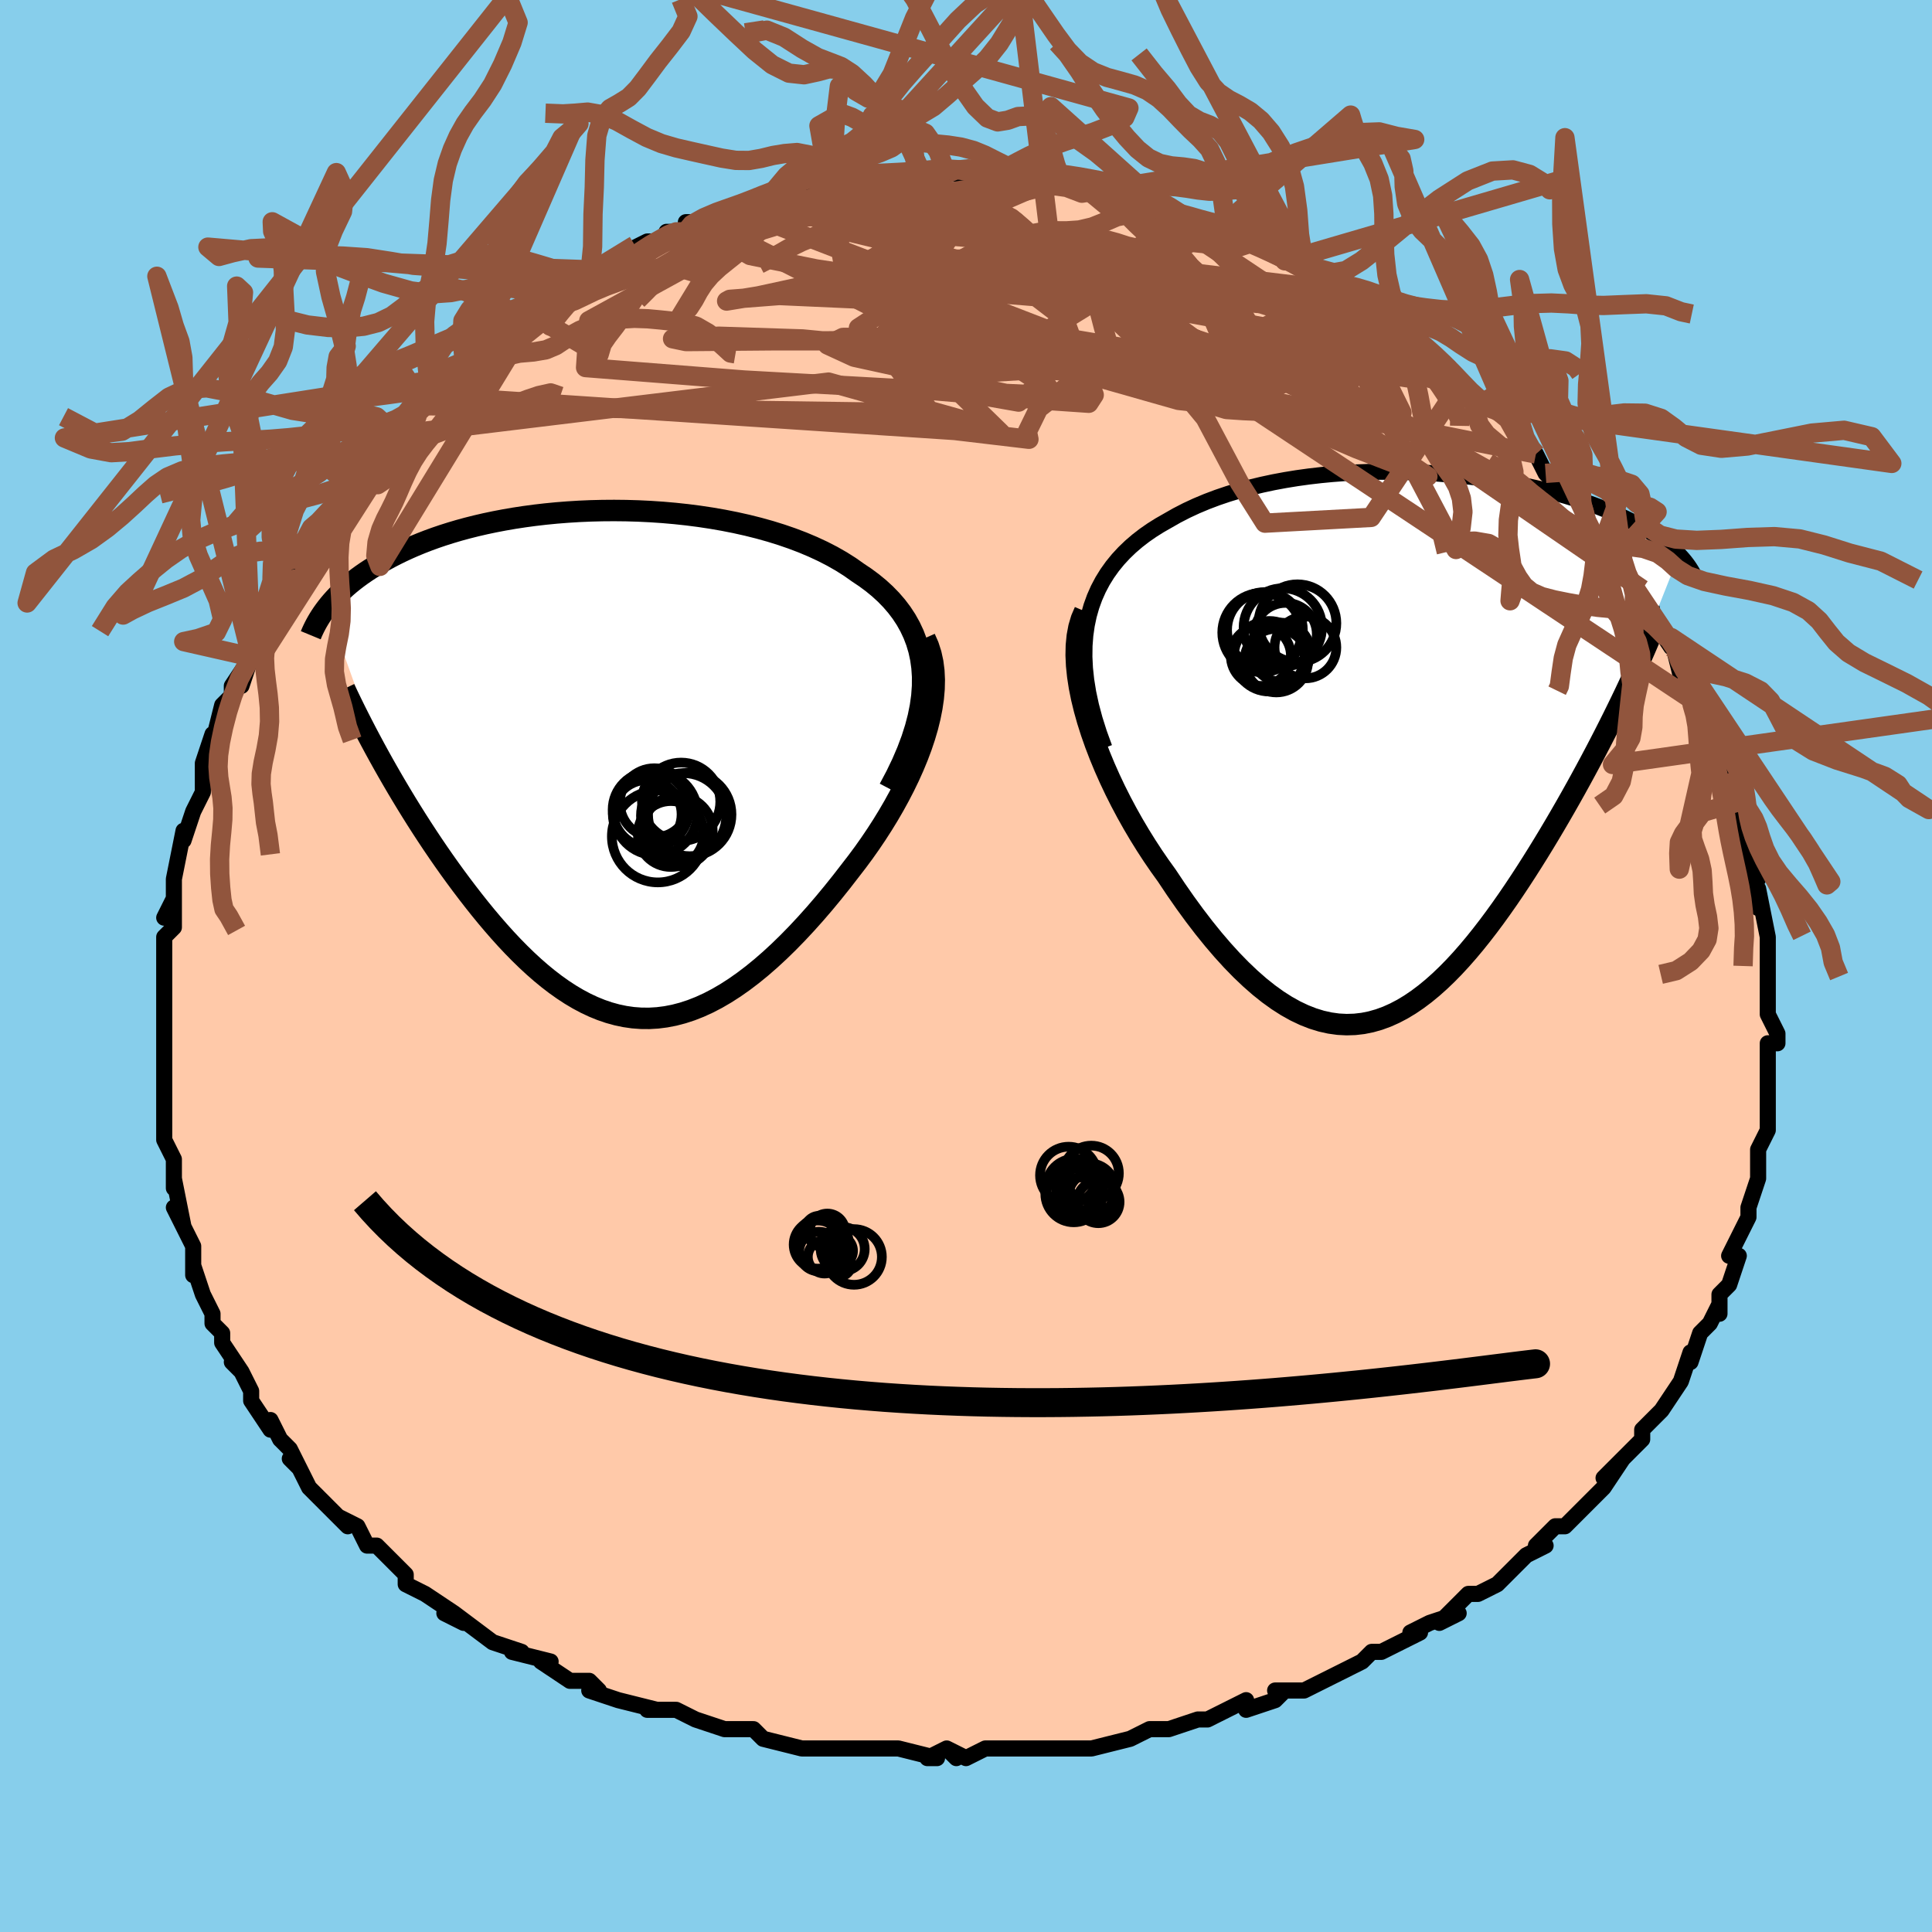 <svg viewBox="-100 -100 200 200" xmlns="http://www.w3.org/2000/svg" width="400" height="400" id="face-svg"><defs><clipPath id="leftEyeClipPath"><polyline points="32.777,-9.102,32.714,-10.047,32.587,-10.957,32.398,-11.832,32.148,-12.673,31.841,-13.48,31.478,-14.254,31.063,-14.997,30.596,-15.708,30.081,-16.388,29.519,-17.039,28.913,-17.66,28.265,-18.253,27.576,-18.818,26.85,-19.356,26.088,-19.866,25.25,-20.457,24.362,-21.019,23.428,-21.552,22.449,-22.056,21.429,-22.531,20.372,-22.977,19.279,-23.393,18.155,-23.78,17.002,-24.139,15.823,-24.468,14.623,-24.769,13.403,-25.041,12.168,-25.286,10.92,-25.502,9.663,-25.692,8.4,-25.855,7.133,-25.991,5.866,-26.102,4.602,-26.187,3.342,-26.248,2.09,-26.285,0.849,-26.298,-0.379,-26.289,-1.593,-26.259,-2.789,-26.207,-3.967,-26.134,-5.123,-26.043,-6.257,-25.932,-7.366,-25.804,-8.45,-25.658,-9.506,-25.497,-10.535,-25.32,-11.534,-25.129,-12.504,-24.925,-13.443,-24.708,-14.352,-24.479,-15.229,-24.24,-16.074,-23.99,-16.888,-23.732,-17.671,-23.466,-18.422,-23.192,-19.143,-22.912,-19.834,-22.627,-20.495,-22.337,-21.128,-22.043,-21.733,-21.747,-22.312,-21.448,-22.866,-21.148,-23.395,-20.847,-23.902,-20.546,-24.387,-20.244,-24.85,-19.941,-25.292,-19.636,-25.712,-19.33,-26.112,-19.023,-26.492,-18.716,-26.853,-18.408,-27.194,-18.101,-27.518,-17.794,-27.824,-17.488,-28.112,-17.183,-28.385,-16.879,-28.641,-16.576,-28.882,-16.275,-23.076,-0.113,-22.612,0.707,-22.137,1.533,-21.65,2.365,-21.151,3.201,-20.642,4.042,-20.121,4.885,-19.59,5.731,-19.048,6.577,-18.495,7.423,-17.933,8.268,-17.36,9.111,-16.778,9.95,-16.187,10.784,-15.586,11.612,-14.975,12.437,-14.35,13.261,-13.713,14.083,-13.064,14.9,-12.403,15.709,-11.73,16.507,-11.047,17.291,-10.353,18.06,-9.649,18.81,-8.935,19.538,-8.211,20.243,-7.478,20.921,-6.737,21.569,-5.986,22.186,-5.227,22.768,-4.46,23.313,-3.685,23.82,-2.901,24.285,-2.111,24.706,-1.312,25.081,-0.506,25.409,0.307,25.687,1.127,25.913,1.955,26.087,2.789,26.207,3.631,26.27,4.479,26.277,5.334,26.226,6.196,26.116,7.065,25.948,7.939,25.719,8.82,25.431,9.708,25.082,10.601,24.674,11.5,24.206,12.404,23.679,13.313,23.094,14.227,22.452,15.146,21.754,16.068,21.002,16.993,20.197,17.92,19.341,18.849,18.436,19.778,17.485,20.706,16.49,21.633,15.455,22.557,14.381,23.475,13.272,24.388,12.132,25.291,10.965,25.989,10.062,26.672,9.139,27.338,8.197,27.986,7.238,28.613,6.265,29.219,5.277,29.8,4.279,30.354,3.27,30.88,2.254,31.375,1.232,31.835,0.207,32.26,-0.82,32.645,-1.845,32.988,-2.867,33.286,-3.882"></polyline></clipPath><clipPath id="rightEyeClipPath"><polyline points="-34.206,-12.464,-33.995,-13.463,-33.722,-14.417,-33.392,-15.328,-33.007,-16.197,-32.569,-17.024,-32.081,-17.812,-31.546,-18.56,-30.965,-19.271,-30.341,-19.945,-29.678,-20.583,-28.976,-21.186,-28.238,-21.756,-27.466,-22.293,-26.663,-22.798,-25.831,-23.273,-24.872,-23.82,-23.875,-24.333,-22.843,-24.812,-21.778,-25.258,-20.684,-25.67,-19.562,-26.05,-18.417,-26.397,-17.251,-26.714,-16.067,-26.999,-14.868,-27.255,-13.656,-27.481,-12.436,-27.679,-11.208,-27.849,-9.977,-27.992,-8.744,-28.11,-7.513,-28.202,-6.285,-28.271,-5.064,-28.316,-3.851,-28.34,-2.648,-28.342,-1.459,-28.324,-0.283,-28.286,0.875,-28.231,2.016,-28.158,3.136,-28.069,4.235,-27.964,5.312,-27.845,6.364,-27.713,7.392,-27.568,8.393,-27.411,9.367,-27.244,10.314,-27.066,11.232,-26.88,12.122,-26.686,12.983,-26.484,13.814,-26.275,14.616,-26.061,15.388,-25.841,16.131,-25.617,16.846,-25.389,17.531,-25.158,18.189,-24.924,18.819,-24.688,19.422,-24.451,20,-24.212,20.552,-23.973,21.081,-23.734,21.586,-23.495,22.07,-23.257,22.533,-23.02,22.977,-22.783,23.401,-22.545,23.805,-22.308,24.191,-22.071,24.558,-21.834,24.907,-21.598,25.239,-21.362,25.554,-21.127,25.853,-20.893,26.135,-20.659,26.403,-20.427,26.655,-20.196,26.893,-19.966,27.117,-19.737,21.118,-4.606,20.699,-3.747,20.269,-2.875,19.827,-1.993,19.374,-1.1,18.909,-0.198,18.433,0.714,17.946,1.634,17.448,2.561,16.94,3.496,16.422,4.435,15.893,5.38,15.355,6.328,14.807,7.279,14.251,8.231,13.683,9.187,13.102,10.15,12.508,11.117,11.902,12.086,11.285,13.055,10.656,14.022,10.016,14.984,9.366,15.938,8.705,16.881,8.034,17.811,7.353,18.725,6.662,19.619,5.963,20.491,5.253,21.338,4.535,22.156,3.808,22.942,3.071,23.693,2.326,24.406,1.572,25.077,0.81,25.704,0.038,26.284,-0.742,26.813,-1.531,27.289,-2.329,27.708,-3.136,28.069,-3.952,28.367,-4.777,28.601,-5.611,28.769,-6.455,28.867,-7.307,28.894,-8.169,28.849,-9.04,28.728,-9.92,28.532,-10.809,28.258,-11.707,27.906,-12.614,27.475,-13.529,26.964,-14.453,26.373,-15.385,25.702,-16.324,24.953,-17.269,24.124,-18.221,23.219,-19.178,22.238,-20.139,21.183,-21.104,20.056,-22.07,18.861,-23.036,17.6,-24.001,16.277,-24.963,14.896,-25.92,13.462,-26.648,12.449,-27.363,11.406,-28.062,10.334,-28.744,9.235,-29.407,8.114,-30.048,6.971,-30.666,5.809,-31.258,4.633,-31.821,3.444,-32.353,2.247,-32.852,1.044,-33.314,-0.16,-33.736,-1.362,-34.116,-2.557,-34.449,-3.742"></polyline></clipPath><filter id="fuzzy"><feTurbulence id="turbulence" baseFrequency="0.05" numOctaves="3" type="noise" result="noise"></feTurbulence><feDisplacementMap in="SourceGraphic" in2="noise" scale="2"></feDisplacementMap></filter><linearGradient id="rainbowGradient" x1="0%" y1="0%" x2="100%" y2="0%"><stop offset="0%" style="stop-color: rgb(80, 68, 68);  stop-opacity: 1"></stop><stop offset="50%" style="stop-color: rgb(64, 224, 208);  stop-opacity: 1"></stop><stop offset="100%" style="stop-color: rgb(128, 128, 128);  stop-opacity: 1"></stop></linearGradient></defs><title>That&#39;s an ugly face</title><desc>CREATED BY XUAN TANG, MORE INFO AT TXSTC55.GITHUB.IO</desc><rect x="-100" y="-100" width="100%" height="100%" opacity="1" fill="rgb(135, 206, 235)"></rect><polyline id="faceContour" points="83,1,83,1,83,4,83,4,83,5,84,7,84,8,83,8,83,10,83,11,83,13,83,14,83,13,83,16,83,17,82,19,82,20,82,21,82,21,82,22,81,25,81,25,81,26,80,28,79,30,80,30,79,33,79,33,78,34,78,36,78,35,77,37,76,38,75,41,75,41,75,40,74,43,74,43,72,46,71,47,71,47,70,48,70,49,69,50,68,51,66,53,68,51,66,54,65,55,63,57,64,56,62,58,62,58,61,58,59,60,60,60,58,61,56,63,56,63,55,64,53,65,52,65,49,68,51,67,48,68,46,69,47,69,45,70,43,71,42,71,41,72,41,72,39,73,39,73,35,75,35,75,32,75,33,75,32,76,29,77,29,76,27,77,25,78,25,78,24,78,21,79,21,79,19,79,17,80,17,80,13,81,13,81,11,81,9,81,8,81,9,81,4,81,6,81,2,81,0,82,-2,81,-1,82,-2,81,-4,82,-3,82,-7,81,-10,81,-12,81,-11,81,-15,81,-16,81,-16,81,-16,81,-17,81,-21,80,-22,79,-23,79,-24,79,-25,79,-25,79,-28,78,-30,77,-32,77,-33,77,-32,77,-36,76,-36,76,-39,75,-38,75,-39,74,-41,74,-44,72,-43,72,-47,71,-46,71,-46,71,-49,70,-49,70,-53,67,-52,68,-54,67,-53,67,-56,65,-58,64,-58,64,-58,63,-59,62,-60,61,-61,60,-62,60,-63,58,-65,57,-64,58,-65,57,-66,56,-68,54,-69,52,-70,51,-69,52,-70,50,-71,49,-72,47,-72,48,-74,45,-74,44,-74,44,-75,42,-76,41,-75,42,-77,39,-77,38,-78,37,-78,36,-79,34,-79,34,-80,31,-80,32,-80,29,-81,27,-81,27,-82,25,-81,27,-82,22,-82,23,-82,20,-83,18,-83,18,-83,16,-83,15,-83,14,-83,14,-83,11,-83,10,-83,8,-83,8,-83,6,-83,6,-83,3,-83,3,-83,3,-83,-1,-83,-2,-83,-3,-82,-4,-82,-7,-83,-5,-82,-7,-82,-9,-82,-9,-81,-14,-81,-13,-80,-16,-80,-16,-79,-18,-79,-19,-79,-20,-79,-19,-79,-21,-78,-24,-78,-23,-77,-27,-76,-28,-76,-29,-74,-32,-75,-29,-74,-32,-73,-34,-74,-33,-73,-36,-71,-37,-71,-38,-70,-41,-70,-41,-69,-42,-69,-41,-68,-43,-66,-45,-67,-46,-66,-47,-64,-49,-64,-50,-62,-51,-64,-50,-62,-51,-61,-52,-59,-55,-58,-55,-59,-55,-58,-56,-57,-57,-54,-60,-56,-58,-55,-59,-53,-61,-51,-63,-50,-63,-50,-63,-49,-65,-47,-66,-47,-66,-44,-68,-45,-67,-43,-69,-43,-69,-42,-70,-41,-71,-41,-70,-39,-71,-37,-72,-36,-73,-34,-74,-35,-74,-33,-75,-31,-75,-31,-76,-30,-76,-29,-76,-29,-77,-27,-77,-25,-78,-24,-78,-22,-79,-23,-78,-20,-79,-18,-80,-19,-79,-17,-80,-15,-80,-14,-80,-12,-81,-10,-81,-13,-81,-10,-81,-8,-81,-8,-81,-6,-82,-5,-81,-5,-81,-2,-82,-2,-82,1,-82,3,-81,2,-81,4,-81,4,-81,5,-81,8,-81,8,-81,9,-81,10,-81,12,-80,13,-80,16,-79,15,-79,17,-79,18,-78,20,-78,21,-78,21,-78,23,-77,25,-76,23,-77,27,-76,27,-76,28,-75,30,-75,31,-74,33,-73,33,-73,34,-73,35,-72,37,-71,38,-70,39,-69,38,-70,39,-69,42,-68,42,-67,43,-67,44,-66,47,-64,47,-65,48,-63,48,-63,50,-62,51,-60,52,-59,53,-58,53,-58,55,-58,56,-57,57,-55,57,-55,59,-53,59,-53,60,-51,60,-51,62,-49,62,-49,64,-47,64,-47,66,-44,66,-43,66,-45,67,-42,68,-42,68,-41,70,-38,70,-39,70,-39,71,-37,71,-36,73,-33,73,-34,74,-30,74,-30,74,-30,75,-29,76,-26,76,-27,77,-25,77,-24,78,-22,79,-20,79,-20,80,-17,80,-18,80,-14,80,-15,80,-15,80,-13,81,-11,82,-9,81,-10,82,-6,82,-8,83,-3,83,-3,83,-3,83,0,83,1,83,1" fill="#ffc9a9" stroke="black" stroke-width="1.667" stroke-linejoin="round" filter="url(#fuzzy)"></polyline><g transform="translate(46.705 -22.824)"><polyline id="rightCountour" points="-34.206,-12.464,-33.995,-13.463,-33.722,-14.417,-33.392,-15.328,-33.007,-16.197,-32.569,-17.024,-32.081,-17.812,-31.546,-18.56,-30.965,-19.271,-30.341,-19.945,-29.678,-20.583,-28.976,-21.186,-28.238,-21.756,-27.466,-22.293,-26.663,-22.798,-25.831,-23.273,-24.872,-23.82,-23.875,-24.333,-22.843,-24.812,-21.778,-25.258,-20.684,-25.67,-19.562,-26.05,-18.417,-26.397,-17.251,-26.714,-16.067,-26.999,-14.868,-27.255,-13.656,-27.481,-12.436,-27.679,-11.208,-27.849,-9.977,-27.992,-8.744,-28.11,-7.513,-28.202,-6.285,-28.271,-5.064,-28.316,-3.851,-28.34,-2.648,-28.342,-1.459,-28.324,-0.283,-28.286,0.875,-28.231,2.016,-28.158,3.136,-28.069,4.235,-27.964,5.312,-27.845,6.364,-27.713,7.392,-27.568,8.393,-27.411,9.367,-27.244,10.314,-27.066,11.232,-26.88,12.122,-26.686,12.983,-26.484,13.814,-26.275,14.616,-26.061,15.388,-25.841,16.131,-25.617,16.846,-25.389,17.531,-25.158,18.189,-24.924,18.819,-24.688,19.422,-24.451,20,-24.212,20.552,-23.973,21.081,-23.734,21.586,-23.495,22.07,-23.257,22.533,-23.02,22.977,-22.783,23.401,-22.545,23.805,-22.308,24.191,-22.071,24.558,-21.834,24.907,-21.598,25.239,-21.362,25.554,-21.127,25.853,-20.893,26.135,-20.659,26.403,-20.427,26.655,-20.196,26.893,-19.966,27.117,-19.737,21.118,-4.606,20.699,-3.747,20.269,-2.875,19.827,-1.993,19.374,-1.1,18.909,-0.198,18.433,0.714,17.946,1.634,17.448,2.561,16.94,3.496,16.422,4.435,15.893,5.38,15.355,6.328,14.807,7.279,14.251,8.231,13.683,9.187,13.102,10.15,12.508,11.117,11.902,12.086,11.285,13.055,10.656,14.022,10.016,14.984,9.366,15.938,8.705,16.881,8.034,17.811,7.353,18.725,6.662,19.619,5.963,20.491,5.253,21.338,4.535,22.156,3.808,22.942,3.071,23.693,2.326,24.406,1.572,25.077,0.81,25.704,0.038,26.284,-0.742,26.813,-1.531,27.289,-2.329,27.708,-3.136,28.069,-3.952,28.367,-4.777,28.601,-5.611,28.769,-6.455,28.867,-7.307,28.894,-8.169,28.849,-9.04,28.728,-9.92,28.532,-10.809,28.258,-11.707,27.906,-12.614,27.475,-13.529,26.964,-14.453,26.373,-15.385,25.702,-16.324,24.953,-17.269,24.124,-18.221,23.219,-19.178,22.238,-20.139,21.183,-21.104,20.056,-22.07,18.861,-23.036,17.6,-24.001,16.277,-24.963,14.896,-25.92,13.462,-26.648,12.449,-27.363,11.406,-28.062,10.334,-28.744,9.235,-29.407,8.114,-30.048,6.971,-30.666,5.809,-31.258,4.633,-31.821,3.444,-32.353,2.247,-32.852,1.044,-33.314,-0.16,-33.736,-1.362,-34.116,-2.557,-34.449,-3.742" fill="white" stroke="white" stroke-width="0" stroke-linejoin="round" filter="url(#fuzzy)"></polyline></g><g transform="translate(-37.267 -20.856)"><polyline id="leftCountour" points="32.777,-9.102,32.714,-10.047,32.587,-10.957,32.398,-11.832,32.148,-12.673,31.841,-13.48,31.478,-14.254,31.063,-14.997,30.596,-15.708,30.081,-16.388,29.519,-17.039,28.913,-17.66,28.265,-18.253,27.576,-18.818,26.85,-19.356,26.088,-19.866,25.25,-20.457,24.362,-21.019,23.428,-21.552,22.449,-22.056,21.429,-22.531,20.372,-22.977,19.279,-23.393,18.155,-23.78,17.002,-24.139,15.823,-24.468,14.623,-24.769,13.403,-25.041,12.168,-25.286,10.92,-25.502,9.663,-25.692,8.4,-25.855,7.133,-25.991,5.866,-26.102,4.602,-26.187,3.342,-26.248,2.09,-26.285,0.849,-26.298,-0.379,-26.289,-1.593,-26.259,-2.789,-26.207,-3.967,-26.134,-5.123,-26.043,-6.257,-25.932,-7.366,-25.804,-8.45,-25.658,-9.506,-25.497,-10.535,-25.32,-11.534,-25.129,-12.504,-24.925,-13.443,-24.708,-14.352,-24.479,-15.229,-24.24,-16.074,-23.99,-16.888,-23.732,-17.671,-23.466,-18.422,-23.192,-19.143,-22.912,-19.834,-22.627,-20.495,-22.337,-21.128,-22.043,-21.733,-21.747,-22.312,-21.448,-22.866,-21.148,-23.395,-20.847,-23.902,-20.546,-24.387,-20.244,-24.85,-19.941,-25.292,-19.636,-25.712,-19.33,-26.112,-19.023,-26.492,-18.716,-26.853,-18.408,-27.194,-18.101,-27.518,-17.794,-27.824,-17.488,-28.112,-17.183,-28.385,-16.879,-28.641,-16.576,-28.882,-16.275,-23.076,-0.113,-22.612,0.707,-22.137,1.533,-21.65,2.365,-21.151,3.201,-20.642,4.042,-20.121,4.885,-19.59,5.731,-19.048,6.577,-18.495,7.423,-17.933,8.268,-17.36,9.111,-16.778,9.95,-16.187,10.784,-15.586,11.612,-14.975,12.437,-14.35,13.261,-13.713,14.083,-13.064,14.9,-12.403,15.709,-11.73,16.507,-11.047,17.291,-10.353,18.06,-9.649,18.81,-8.935,19.538,-8.211,20.243,-7.478,20.921,-6.737,21.569,-5.986,22.186,-5.227,22.768,-4.46,23.313,-3.685,23.82,-2.901,24.285,-2.111,24.706,-1.312,25.081,-0.506,25.409,0.307,25.687,1.127,25.913,1.955,26.087,2.789,26.207,3.631,26.27,4.479,26.277,5.334,26.226,6.196,26.116,7.065,25.948,7.939,25.719,8.82,25.431,9.708,25.082,10.601,24.674,11.5,24.206,12.404,23.679,13.313,23.094,14.227,22.452,15.146,21.754,16.068,21.002,16.993,20.197,17.92,19.341,18.849,18.436,19.778,17.485,20.706,16.49,21.633,15.455,22.557,14.381,23.475,13.272,24.388,12.132,25.291,10.965,25.989,10.062,26.672,9.139,27.338,8.197,27.986,7.238,28.613,6.265,29.219,5.277,29.8,4.279,30.354,3.27,30.88,2.254,31.375,1.232,31.835,0.207,32.26,-0.82,32.645,-1.845,32.988,-2.867,33.286,-3.882" fill="white" stroke="white" stroke-width="0" stroke-linejoin="round" filter="url(#fuzzy)"></polyline></g><g transform="translate(46.705 -22.824)"><polyline id="rightUpper" points="-32.38,0.243,-32.929,-1.269,-33.389,-2.724,-33.763,-4.123,-34.053,-5.468,-34.262,-6.759,-34.394,-7.999,-34.452,-9.188,-34.438,-10.328,-34.355,-11.419,-34.206,-12.464,-33.995,-13.463,-33.722,-14.417,-33.392,-15.328,-33.007,-16.197,-32.569,-17.024,-32.081,-17.812,-31.546,-18.56,-30.965,-19.271,-30.341,-19.945,-29.678,-20.583,-28.976,-21.186,-28.238,-21.756,-27.466,-22.293,-26.663,-22.798,-25.831,-23.273,-24.872,-23.82,-23.875,-24.333,-22.843,-24.812,-21.778,-25.258,-20.684,-25.67,-19.562,-26.05,-18.417,-26.397,-17.251,-26.714,-16.067,-26.999,-14.868,-27.255,-13.656,-27.481,-12.436,-27.679,-11.208,-27.849,-9.977,-27.992,-8.744,-28.11,-7.513,-28.202,-6.285,-28.271,-5.064,-28.316,-3.851,-28.34,-2.648,-28.342,-1.459,-28.324,-0.283,-28.286,0.875,-28.231,2.016,-28.158,3.136,-28.069,4.235,-27.964,5.312,-27.845,6.364,-27.713,7.392,-27.568,8.393,-27.411,9.367,-27.244,10.314,-27.066,11.232,-26.88,12.122,-26.686,12.983,-26.484,13.814,-26.275,14.616,-26.061,15.388,-25.841,16.131,-25.617,16.846,-25.389,17.531,-25.158,18.189,-24.924,18.819,-24.688,19.422,-24.451,20,-24.212,20.552,-23.973,21.081,-23.734,21.586,-23.495,22.07,-23.257,22.533,-23.02,22.977,-22.783,23.401,-22.545,23.805,-22.308,24.191,-22.071,24.558,-21.834,24.907,-21.598,25.239,-21.362,25.554,-21.127,25.853,-20.893,26.135,-20.659,26.403,-20.427,26.655,-20.196,26.893,-19.966,27.117,-19.737,27.328,-19.51,27.525,-19.284,27.711,-19.06,27.884,-18.836,28.045,-18.615,28.195,-18.395,28.335,-18.176,28.464,-17.959,28.583,-17.743,28.692,-17.529" fill="none" stroke="black" stroke-width="1.667" stroke-linejoin="round" filter="url(#fuzzy)"></polyline><polyline id="rightLower" points="-34.413,-13.898,-34.756,-13.104,-35.011,-12.245,-35.183,-11.327,-35.278,-10.356,-35.299,-9.338,-35.25,-8.279,-35.137,-7.185,-34.964,-6.06,-34.733,-4.911,-34.449,-3.742,-34.116,-2.557,-33.736,-1.362,-33.314,-0.16,-32.852,1.044,-32.353,2.247,-31.821,3.444,-31.258,4.633,-30.666,5.809,-30.048,6.971,-29.407,8.114,-28.744,9.235,-28.062,10.334,-27.363,11.406,-26.648,12.449,-25.92,13.462,-24.963,14.896,-24.001,16.277,-23.036,17.6,-22.07,18.861,-21.104,20.056,-20.139,21.183,-19.178,22.238,-18.221,23.219,-17.269,24.124,-16.324,24.953,-15.385,25.702,-14.453,26.373,-13.529,26.964,-12.614,27.475,-11.707,27.906,-10.809,28.258,-9.92,28.532,-9.04,28.728,-8.169,28.849,-7.307,28.894,-6.455,28.867,-5.611,28.769,-4.777,28.601,-3.952,28.367,-3.136,28.069,-2.329,27.708,-1.531,27.289,-0.742,26.813,0.038,26.284,0.81,25.704,1.572,25.077,2.326,24.406,3.071,23.693,3.808,22.942,4.535,22.156,5.253,21.338,5.963,20.491,6.662,19.619,7.353,18.725,8.034,17.811,8.705,16.881,9.366,15.938,10.016,14.984,10.656,14.022,11.285,13.055,11.902,12.086,12.508,11.117,13.102,10.15,13.683,9.187,14.251,8.231,14.807,7.279,15.355,6.328,15.893,5.38,16.422,4.435,16.94,3.496,17.448,2.561,17.946,1.634,18.433,0.714,18.909,-0.198,19.374,-1.1,19.827,-1.993,20.269,-2.875,20.699,-3.747,21.118,-4.606,21.525,-5.454,21.919,-6.289,22.302,-7.112,22.673,-7.922,23.031,-8.719,23.378,-9.502,23.713,-10.273,24.036,-11.03,24.348,-11.774,24.649,-12.506" fill="none" stroke="black" stroke-width="2.222" stroke-linejoin="round" filter="url(#fuzzy)"></polyline><!--[--><circle r="3.111" cx="-16.182" cy="-9.281" stroke="black" fill="none" stroke-width="1" filter="url(#fuzzy)" clip-path="url(#rightEyeClipPath)"></circle><circle r="4.103" cx="-16.074" cy="-11.694" stroke="black" fill="none" stroke-width="1" filter="url(#fuzzy)" clip-path="url(#rightEyeClipPath)"></circle><circle r="3.654" cx="-15.318" cy="-9.242" stroke="black" fill="none" stroke-width="1" filter="url(#fuzzy)" clip-path="url(#rightEyeClipPath)"></circle><circle r="3.054" cx="-14.104" cy="-9.667" stroke="black" fill="none" stroke-width="1" filter="url(#fuzzy)" clip-path="url(#rightEyeClipPath)"></circle><circle r="3.199" cx="-11.566" cy="-10.153" stroke="black" fill="none" stroke-width="1" filter="url(#fuzzy)" clip-path="url(#rightEyeClipPath)"></circle><circle r="3.922" cx="-15.756" cy="-11.963" stroke="black" fill="none" stroke-width="1" filter="url(#fuzzy)" clip-path="url(#rightEyeClipPath)"></circle><circle r="4.028" cx="-12.394" cy="-12.66" stroke="black" fill="none" stroke-width="1" filter="url(#fuzzy)" clip-path="url(#rightEyeClipPath)"></circle><circle r="3.239" cx="-13.63" cy="-11.526" stroke="black" fill="none" stroke-width="1" filter="url(#fuzzy)" clip-path="url(#rightEyeClipPath)"></circle><circle r="4.058" cx="-13.911" cy="-12.222" stroke="black" fill="none" stroke-width="1" filter="url(#fuzzy)" clip-path="url(#rightEyeClipPath)"></circle><circle r="3.294" cx="-14.58" cy="-8.79" stroke="black" fill="none" stroke-width="1" filter="url(#fuzzy)" clip-path="url(#rightEyeClipPath)"></circle><!--]--></g><g transform="translate(-37.267 -20.856)"><polyline id="leftUpper" points="29.323,2.501,30.039,1.152,30.665,-0.153,31.205,-1.414,31.662,-2.633,32.037,-3.81,32.333,-4.946,32.553,-6.043,32.699,-7.1,32.772,-8.12,32.777,-9.102,32.714,-10.047,32.587,-10.957,32.398,-11.832,32.148,-12.673,31.841,-13.48,31.478,-14.254,31.063,-14.997,30.596,-15.708,30.081,-16.388,29.519,-17.039,28.913,-17.66,28.265,-18.253,27.576,-18.818,26.85,-19.356,26.088,-19.866,25.25,-20.457,24.362,-21.019,23.428,-21.552,22.449,-22.056,21.429,-22.531,20.372,-22.977,19.279,-23.393,18.155,-23.78,17.002,-24.139,15.823,-24.468,14.623,-24.769,13.403,-25.041,12.168,-25.286,10.92,-25.502,9.663,-25.692,8.4,-25.855,7.133,-25.991,5.866,-26.102,4.602,-26.187,3.342,-26.248,2.09,-26.285,0.849,-26.298,-0.379,-26.289,-1.593,-26.259,-2.789,-26.207,-3.967,-26.134,-5.123,-26.043,-6.257,-25.932,-7.366,-25.804,-8.45,-25.658,-9.506,-25.497,-10.535,-25.32,-11.534,-25.129,-12.504,-24.925,-13.443,-24.708,-14.352,-24.479,-15.229,-24.24,-16.074,-23.99,-16.888,-23.732,-17.671,-23.466,-18.422,-23.192,-19.143,-22.912,-19.834,-22.627,-20.495,-22.337,-21.128,-22.043,-21.733,-21.747,-22.312,-21.448,-22.866,-21.148,-23.395,-20.847,-23.902,-20.546,-24.387,-20.244,-24.85,-19.941,-25.292,-19.636,-25.712,-19.33,-26.112,-19.023,-26.492,-18.716,-26.853,-18.408,-27.194,-18.101,-27.518,-17.794,-27.824,-17.488,-28.112,-17.183,-28.385,-16.879,-28.641,-16.576,-28.882,-16.275,-29.108,-15.976,-29.32,-15.679,-29.518,-15.384,-29.703,-15.091,-29.875,-14.801,-30.035,-14.512,-30.183,-14.227,-30.32,-13.944,-30.447,-13.663,-30.562,-13.385" fill="none" stroke="black" stroke-width="2.222" stroke-linejoin="round" filter="url(#fuzzy)"></polyline><polyline id="leftLower" points="33.014,-13.083,33.366,-12.287,33.634,-11.455,33.823,-10.59,33.938,-9.695,33.982,-8.774,33.96,-7.83,33.876,-6.866,33.733,-5.885,33.535,-4.889,33.286,-3.882,32.988,-2.867,32.645,-1.845,32.26,-0.82,31.835,0.207,31.375,1.232,30.88,2.254,30.354,3.27,29.8,4.279,29.219,5.277,28.613,6.265,27.986,7.238,27.338,8.197,26.672,9.139,25.989,10.062,25.291,10.965,24.388,12.132,23.475,13.272,22.557,14.381,21.633,15.455,20.706,16.49,19.778,17.485,18.849,18.436,17.92,19.341,16.993,20.197,16.068,21.002,15.146,21.754,14.227,22.452,13.313,23.094,12.404,23.679,11.5,24.206,10.601,24.674,9.708,25.082,8.82,25.431,7.939,25.719,7.065,25.948,6.196,26.116,5.334,26.226,4.479,26.277,3.631,26.27,2.789,26.207,1.955,26.087,1.127,25.913,0.307,25.687,-0.506,25.409,-1.312,25.081,-2.111,24.706,-2.901,24.285,-3.685,23.82,-4.46,23.313,-5.227,22.768,-5.986,22.186,-6.737,21.569,-7.478,20.921,-8.211,20.243,-8.935,19.538,-9.649,18.81,-10.353,18.06,-11.047,17.291,-11.73,16.507,-12.403,15.709,-13.064,14.9,-13.713,14.083,-14.35,13.261,-14.975,12.437,-15.586,11.612,-16.187,10.784,-16.778,9.95,-17.36,9.111,-17.933,8.268,-18.495,7.423,-19.048,6.577,-19.59,5.731,-20.121,4.885,-20.642,4.042,-21.151,3.201,-21.65,2.365,-22.137,1.533,-22.612,0.707,-23.076,-0.113,-23.528,-0.927,-23.968,-1.732,-24.396,-2.53,-24.813,-3.319,-25.217,-4.099,-25.61,-4.87,-25.992,-5.631,-26.361,-6.383,-26.72,-7.126,-27.067,-7.859" fill="none" stroke="black" stroke-width="2.222" stroke-linejoin="round" filter="url(#fuzzy)"></polyline><!--[--><circle r="3.639" cx="7.409" cy="6.887" stroke="black" fill="none" stroke-width="1" filter="url(#fuzzy)" clip-path="url(#leftEyeClipPath)"></circle><circle r="4.053" cx="7.776" cy="3.85" stroke="black" fill="none" stroke-width="1" filter="url(#fuzzy)" clip-path="url(#leftEyeClipPath)"></circle><circle r="3.412" cx="6.712" cy="7.193" stroke="black" fill="none" stroke-width="1" filter="url(#fuzzy)" clip-path="url(#leftEyeClipPath)"></circle><circle r="3.579" cx="5.013" cy="3.961" stroke="black" fill="none" stroke-width="1" filter="url(#fuzzy)" clip-path="url(#leftEyeClipPath)"></circle><circle r="4.326" cx="5.135" cy="5.054" stroke="black" fill="none" stroke-width="1" filter="url(#fuzzy)" clip-path="url(#leftEyeClipPath)"></circle><circle r="4.415" cx="8.033" cy="5.307" stroke="black" fill="none" stroke-width="1" filter="url(#fuzzy)" clip-path="url(#leftEyeClipPath)"></circle><circle r="4.319" cx="8.671" cy="5.169" stroke="black" fill="none" stroke-width="1" filter="url(#fuzzy)" clip-path="url(#leftEyeClipPath)"></circle><circle r="3.946" cx="4.633" cy="4.677" stroke="black" fill="none" stroke-width="1" filter="url(#fuzzy)" clip-path="url(#leftEyeClipPath)"></circle><circle r="4.758" cx="5.366" cy="7.443" stroke="black" fill="none" stroke-width="1" filter="url(#fuzzy)" clip-path="url(#leftEyeClipPath)"></circle><circle r="3.558" cx="4.264" cy="5.155" stroke="black" fill="none" stroke-width="1" filter="url(#fuzzy)" clip-path="url(#leftEyeClipPath)"></circle><!--]--></g><g id="hairs"><!--[--><polyline points="-5,-81,-10.655,-79.828,-16.125,-77.737,-12.881,-76.172,-3.492,-73.904,8.26,-70.294,19.477,-66.309,28.235,-63.421,33.956,-62.24,37.42,-62.189,39.969,-62.22,42.444,-61.75,44.667,-61.041,45.725,-60.881,44.669,-61.929,41.047,-64.228,34.904,-67.172,26.409,-69.847,15.623,-71.487,3,-71.812,-9.188,-71.188,-15.355,-70.518,-7.477,-70.458,18.496,-69.224,51,-60" fill="none" stroke="rgb(145, 85, 61)" stroke-width="2" stroke-linejoin="round" filter="url(#fuzzy)"></polyline><polyline points="66,-44,62.47,-45.872,54.724,-50.945,44.154,-56.848,32.465,-63.411,23.528,-68.66,18.511,-71.43,15.652,-72.188,13.319,-72.169,11.783,-72.342,11.77,-73.017,12.11,-73.954,10.691,-74.339,10.319,-71.949,24.953,-60.907,76,-27" fill="none" stroke="rgb(145, 85, 61)" stroke-width="2" stroke-linejoin="round" filter="url(#fuzzy)"></polyline><polyline points="-29,-76,2.758,-66.296,-3.397,-68.438,-7.599,-71.894,-6.459,-74.433,-4.092,-76.158,-3.326,-77.279,-4.434,-77.833,-6.472,-77.877,-8.533,-77.568,-10.016,-77.101,-10.315,-76.626,-8.695,-76.206,-4.628,-75.806,1.682,-75.296,9.154,-74.481,16.308,-73.141,22.147,-71.071,26.787,-68.111,31.101,-64.256,34.932,-60.039,34.508,-57.14,21.999,-58.551,-6.745,-66.728,-27,-77" fill="none" stroke="rgb(145, 85, 61)" stroke-width="2" stroke-linejoin="round" filter="url(#fuzzy)"></polyline><polyline points="47,-65,15.744,-72.175,1.977,-74.636,0.982,-76.357,2.984,-77.462,4.692,-77.435,6.401,-75.952,8.472,-73.319,10.309,-70.453,11.093,-68.358,10.666,-67.557,9.62,-67.915,8.721,-68.893,8.481,-69.932,9.331,-70.636,12.04,-70.684,17.487,-69.673,25.526,-67.258,33.687,-63.902,36.575,-62.301,25.486,-68.023,-8,-81" fill="none" stroke="rgb(145, 85, 61)" stroke-width="2" stroke-linejoin="round" filter="url(#fuzzy)"></polyline><polyline points="-56,-58,-3.616,-57.259,-7.602,-62.645,-12.928,-64.264,-9.577,-62.797,-2.25,-60.626,4.128,-59.274,8.418,-59.07,11.651,-59.788,14.605,-61.283,16.974,-63.587,17.965,-66.622,17.157,-69.971,14.785,-72.983,11.404,-75.059,7.473,-75.845,3.304,-75.205,-0.583,-73.063,-3.153,-69.377,-3.17,-64.373,-0.288,-58.989,3.588,-55.207,2.883,-55.632,-14.231,-60.445,-59,-55" fill="none" stroke="rgb(145, 85, 61)" stroke-width="2" stroke-linejoin="round" filter="url(#fuzzy)"></polyline><polyline points="20,-78,42.187,-63.233,45.129,-57.287,34.775,-59.831,22.426,-65.502,14.795,-69.964,13.109,-71.456,15.618,-70.297,19.734,-67.79,23.254,-65.194,25.022,-63.127,25.116,-61.569,24.516,-60.252,24.368,-59.058,25.262,-58.118,26.952,-57.61,28.73,-57.49,30.239,-57.425,32.103,-56.983,35.585,-55.927,40.796,-54.46,43.565,-53.618,31.512,-56.958,-23,-78" fill="none" stroke="rgb(145, 85, 61)" stroke-width="2" stroke-linejoin="round" filter="url(#fuzzy)"></polyline><polyline points="25,-76,5.676,-64.109,8.606,-59.776,4.648,-62.367,-1.999,-65.95,-4.685,-68.36,-1.152,-69.614,6.21,-70.076,13.022,-69.971,15.989,-69.535,14.359,-69.126,9.261,-69.12,2.04,-69.711,-6.566,-70.811,-15.513,-72.164,-22.346,-73.548,-24.52,-74.801,-21.215,-76.138,-2,-82" fill="none" stroke="rgb(145, 85, 61)" stroke-width="2" stroke-linejoin="round" filter="url(#fuzzy)"></polyline><polyline points="2,-81,-9.818,-63.285,10.024,-61.581,24.22,-63.948,31.946,-64.907,35.735,-63.728,36.012,-61.687,32.537,-60.167,25.609,-59.863,16.112,-60.744,5.143,-62.304,-6.225,-63.878,-16.915,-64.914,-25.594,-65.196,-30.377,-64.932,-28.981,-64.64,-20.149,-64.715,-6.001,-64.727,10.907,-62.609,59,-53" fill="none" stroke="rgb(145, 85, 61)" stroke-width="2" stroke-linejoin="round" filter="url(#fuzzy)"></polyline><polyline points="70,-39,41.595,-58.502,25.706,-62.086,19.025,-63.039,18.246,-63.845,17.888,-64.198,15.483,-63.737,11.261,-62.681,6.003,-61.663,0.069,-61.301,-6.163,-61.836,-11.582,-63.021,-14.334,-64.288,-12.74,-65.072,-6.619,-65.104,1.969,-64.472,9.361,-63.433,12.384,-62.081,10.738,-60.211,7.518,-57.716,6.352,-55.334,6.515,-54.526,-1.163,-55.436,-55,-59" fill="none" stroke="rgb(145, 85, 61)" stroke-width="2" stroke-linejoin="round" filter="url(#fuzzy)"></polyline><polyline points="-10,-81,34.578,-59.737,47.813,-50.689,40.426,-53.54,24.085,-60.554,6.303,-66.229,-8.863,-68.94,-19.328,-69.409,-24.452,-69.013,-24.779,-68.834,-21.499,-69.373,-15.883,-70.59,-9.09,-72.056,-2.223,-73.15,3.82,-73.261,8.856,-71.893,13.665,-68.683,19.164,-63.474,24.753,-56.718,28.313,-50.013,30.949,-45.843,41.941,-46.439,51,-60" fill="none" stroke="rgb(145, 85, 61)" stroke-width="2" stroke-linejoin="round" filter="url(#fuzzy)"></polyline><polyline points="-20,-79,0.304,-72.098,-1.265,-71.568,1.693,-71.434,6.723,-69.693,10.169,-67.054,11.041,-64.656,9.489,-63.258,6.225,-63.242,2.597,-64.638,-0.052,-67.118,-1.399,-70.102,-2.316,-72.989,-3.865,-75.363,-6.157,-77.065,-8.326,-78.115,-9.667,-78.525,-10.428,-78.069,-9.876,-76.133,0.564,-71.703,48,-63" fill="none" stroke="rgb(145, 85, 61)" stroke-width="2" stroke-linejoin="round" filter="url(#fuzzy)"></polyline><polyline points="-15,-80,-39.048,-66.805,-39.38,-61.95,-22.942,-60.66,-3.81,-59.599,8.33,-58.553,12.708,-58.253,13.273,-59.12,12.567,-61.048,9.985,-63.446,5.095,-65.465,1.645,-66.371,6.838,-65.603,23.646,-62.759,39.838,-60.592,23,-77" fill="none" stroke="rgb(145, 85, 61)" stroke-width="2" stroke-linejoin="round" filter="url(#fuzzy)"></polyline><polyline points="38,-70,16.138,-72.638,3.881,-70.409,-7.43,-68.481,-11.134,-66.055,-7.27,-62.608,-0.35,-59.392,5.448,-58.375,7.779,-60.497,5.871,-64.735,0.606,-68.615,-5.107,-69.77,-6.572,-67.46,1.856,-63.405,23.666,-62.189,38,-70" fill="none" stroke="rgb(145, 85, 61)" stroke-width="2" stroke-linejoin="round" filter="url(#fuzzy)"></polyline><polyline points="1,-82,2.098,-80.268,2.707,-78.907,3.373,-78.24,4.179,-77.739,5.097,-77.109,6.058,-76.274,7.001,-75.244,7.913,-74.075,8.837,-72.87,9.83,-71.775,10.907,-70.906,12.001,-70.228,12.971,-69.466,13.69,-68.187,14.212,-66.176,14.791,-64.094" fill="none" stroke="rgb(145, 85, 61)" stroke-width="2" stroke-linejoin="round" filter="url(#fuzzy)"></polyline><polyline points="-2,-82,-2.737,-81.609,-3.89,-81.143,-4.971,-80.669,-5.988,-80.078,-6.996,-79.404,-8.005,-78.766,-8.987,-78.266,-9.912,-77.926,-10.789,-77.666,-11.671,-77.362,-12.627,-76.935,-13.695,-76.407,-14.846,-75.869,-15.991,-75.391,-17.047,-74.955,-18.058,-74.456,-19.338,-73.722,-21.422,-72.649" fill="none" stroke="rgb(145, 85, 61)" stroke-width="2" stroke-linejoin="round" filter="url(#fuzzy)"></polyline><polyline points="-2,-82,-2.896,-84.343,-4.202,-86.208,-5.393,-86.722,-6.583,-87.234,-7.867,-88.322,-9.226,-89.79,-10.572,-91.244,-11.814,-92.391,-12.938,-93.119,-14.053,-93.55,-15.349,-94.044,-16.963,-94.951,-18.826,-96.151,-20.608,-96.876,-21.824,-96.644,-21.991,-97.74" fill="none" stroke="rgb(145, 85, 61)" stroke-width="2" stroke-linejoin="round" filter="url(#fuzzy)"></polyline><polyline points="-2,-82,-1.155,-82.376,0.271,-82.52,1.517,-82.334,2.52,-82.191,3.432,-82.318,4.388,-82.724,5.445,-83.287,6.589,-83.876,7.777,-84.421,8.987,-84.911,10.25,-85.364,11.633,-85.809,13.19,-86.311,14.884,-86.967,16.434,-87.833,16.864,-88.818,-31.448,-102.207,-29.675,-102.083,-27.908,-100.52,-25.844,-98.51,-23.811,-96.567,-21.891,-94.767,-20.06,-93.296,-18.331,-92.429,-16.759,-92.26,-15.386,-92.557,-14.191,-92.877,-13.088,-92.815,-11.961,-92.212,-10.722,-91.176,-9.375,-89.975,-8.015,-88.988,-6.792,-88.663,-5.833,-88.333,-5,-81,-12,-81,-11.352,-81.7,-11.163,-83.573,-10.6,-86.175,-9.685,-88.046,-8.553,-88.589,-7.317,-88.276,-6.039,-87.936,-4.73,-88.129,-3.371,-88.946,-1.954,-90.149,-0.507,-91.441,0.907,-92.685,2.226,-93.969,3.441,-95.502,4.626,-97.429,5.929,-99.696,7.495,-102.042,9.289,-104.243,10.56,-106.924,-14,-80,-16.002,-83.916,-17.494,-84.21,-18.783,-84.103,-19.982,-83.904,-21.185,-83.608,-22.454,-83.388,-23.823,-83.399,-25.296,-83.634,-26.844,-83.977,-28.426,-84.33,-29.996,-84.69,-31.534,-85.14,-33.054,-85.774,-34.582,-86.594,-36.138,-87.462,-37.694,-88.133,-39.17,-88.395,-40.48,-88.283,-41.708,-88.209,-43.536,-88.281" fill="none" stroke="rgb(145, 85, 61)" stroke-width="2" stroke-linejoin="round" filter="url(#fuzzy)"></polyline><polyline points="-34.001,-68.947,-33.046,-69.904,-32.366,-70.606,-31.59,-71.354,-30.799,-72.148,-30.05,-72.915,-29.316,-73.616,-28.532,-74.246,-27.642,-74.819,-26.624,-75.339,-25.499,-75.804,-24.321,-76.224,-23.144,-76.638,-22.006,-77.107,-20.913,-77.663,-19.851,-78.271,-18.8,-78.821,-17.717,-79.194,-16.512,-79.363,-15.147,-79.462,-14,-80,-14,-80,-13.496,-87.898,-13.107,-91.082,-12.496,-91.574,-11.429,-90.595,-10.12,-89.834,-8.827,-90.378,-7.643,-92.333,-6.514,-95.148,-5.324,-98.129,-3.972,-100.775,-2.422,-102.876,-0.727,-104.438,0.971,-105.535,2.485,-106.211,3.697,-106.517,4.68,-106.875,5.39,-109.151" fill="none" stroke="rgb(145, 85, 61)" stroke-width="2" stroke-linejoin="round" filter="url(#fuzzy)"></polyline><polyline points="-17,-80,-17.595,-77.208,-18.527,-77.302,-19.643,-77.334,-20.692,-76.76,-21.627,-75.82,-22.543,-74.827,-23.521,-73.926,-24.55,-73.106,-25.549,-72.304,-26.424,-71.487,-27.126,-70.655,-27.67,-69.811,-28.136,-68.953,-28.678,-68.117,-29.578,-67.222,-23,-78,-20.768,-79.208,-19.544,-80.64,-18.577,-81.798,-17.497,-82.698,-16.288,-83.442,-15.046,-84.02,-13.863,-84.436,-12.782,-84.801,-11.785,-85.297,-10.82,-86.076,-9.836,-87.185,-8.807,-88.548,-7.727,-90.009,-6.589,-91.438,-5.37,-92.832,-4.031,-94.321,-2.527,-96.038,-0.843,-97.911,0.93,-99.581,2.395,-100.552,2.492,-100.941" fill="none" stroke="rgb(145, 85, 61)" stroke-width="2" stroke-linejoin="round" filter="url(#fuzzy)"></polyline><polyline points="-23,-78,-22.919,-78.228,-23.763,-77.799,-24.917,-77.151,-26.087,-76.392,-27.123,-75.568,-28.006,-74.757,-28.803,-74.046,-29.599,-73.472,-30.437,-72.989,-31.305,-72.487,-32.159,-71.852,-32.97,-71.017,-33.752,-69.975,-34.551,-68.77,-35.407,-67.485,-36.297,-66.249,-37.101,-65.204,-37.658,-64.391,-37.982,-63.303,-42.8,-66.146,-43.054,-66.244,-42.573,-66.896,-41.97,-67.656,-41.335,-68.404,-40.61,-69.085,-39.728,-69.704,-38.685,-70.306,-37.535,-70.93,-36.368,-71.594,-35.255,-72.288,-34.222,-72.985,-33.25,-73.655,-32.309,-74.26,-31.392,-74.774,-30.524,-75.204,-29.742,-75.611,-29.041,-76.096,-28.29,-76.669,-27,-77,-29,-76,-28.276,-76.505,-26.977,-77.008,-25.571,-77.411,-24.221,-77.646,-22.931,-77.699,-21.663,-77.622,-20.404,-77.506,-19.157,-77.436,-17.921,-77.444,-16.687,-77.517,-15.455,-77.628,-14.246,-77.752,-13.096,-77.863,-12.025,-77.931,-11.023,-77.913,-10.047,-77.782,-9.045,-77.543,-7.994,-77.234,-6.913,-76.908,-5.835,-76.608,-4.775,-76.377,-3.696,-76.269,-2.58,-76.329,-1.859,-76.209,-6.273,-85.732,-7.71,-84.697,-8.894,-84.189,-10.007,-83.808,-10.972,-83.462,-11.861,-83.13,-12.804,-82.773,-13.874,-82.365,-15.057,-81.918,-16.293,-81.472,-17.525,-81.053,-18.724,-80.656,-19.888,-80.249,-21.028,-79.813,-22.159,-79.359,-23.305,-78.919,-24.507,-78.496,-25.801,-78.035,-27.155,-77.457,-28.384,-76.769,-29,-76,-30,-76,-30.778,-75.716,-31.655,-75.223,-32.65,-74.66,-33.639,-74.016,-34.622,-73.287,-35.651,-72.504,-36.746,-71.723,-37.869,-70.987,-38.957,-70.315,-39.961,-69.693,-40.866,-69.094,-41.692,-68.491,-42.477,-67.869,-43.266,-67.224,-44.095,-66.554,-44.982,-65.847,-45.922,-65.086,-46.881,-64.257,-47.807,-63.375,-48.647,-62.495,-49.412,-61.669,-50.276,-60.818,-51.688,-59.49" fill="none" stroke="rgb(145, 85, 61)" stroke-width="2" stroke-linejoin="round" filter="url(#fuzzy)"></polyline><polyline points="-36,-73,-37.262,-72.078,-38.678,-71.335,-39.903,-70.801,-40.908,-70.349,-41.77,-69.873,-42.567,-69.335,-43.359,-68.739,-44.184,-68.102,-45.064,-67.43,-46.003,-66.719,-46.987,-65.966,-47.993,-65.174,-49.008,-64.348,-50.032,-63.493,-51.079,-62.606,-52.152,-61.684,-53.223,-60.747,-54.231,-59.841,-55.133,-59.001,-55.98,-58.185,-56.923,-57.254,-58.039,-56.14,-59.091,-55.085" fill="none" stroke="rgb(145, 85, 61)" stroke-width="2" stroke-linejoin="round" filter="url(#fuzzy)"></polyline><polyline points="-37,-72,-38.914,-71.46,-40.559,-71.562,-41.995,-71.95,-43.357,-72.366,-44.759,-72.782,-46.244,-73.207,-47.77,-73.554,-49.255,-73.673,-50.653,-73.479,-52.012,-73.048,-53.46,-72.601,-55.153,-72.389,-57.184,-72.535,-59.524,-72.936,-62.027,-73.322,-64.5,-73.491,-66.801,-73.563,-68.858,-73.914,-70.683,-74.411,-73.288,-73.288,-37,-72,-38.78,-71.215,-40.099,-70.771,-41.101,-70.439,-41.983,-70.088,-42.856,-69.7,-43.768,-69.288,-44.744,-68.859,-45.796,-68.409,-46.922,-67.924,-48.102,-67.395,-49.317,-66.827,-50.567,-66.239,-51.864,-65.649,-53.223,-65.06,-54.631,-64.46,-56.045,-63.85,-57.413,-63.26,-58.725,-62.727,-60.031,-62.234,-61.39,-61.696,-62.735,-61.069,-63.705,-60.509,-63.449,-60.167,-39,-71,-40.4,-70.663,-41.353,-70.601,-42.231,-70.401,-43.156,-70.127,-44.237,-69.952,-45.549,-69.984,-47.067,-70.166,-48.677,-70.32,-50.254,-70.283,-51.768,-70.03,-53.33,-69.713,-55.157,-69.587,-57.458,-69.884,-60.298,-70.683,-63.505,-71.845,-66.71,-73.056,-69.553,-73.961,-71.929,-74.352,-74.013,-74.253,-75.906,-73.838,-77.327,-73.451,-78.477,-74.418,-39,-71,-38.654,-74.468,-38.612,-77.844,-38.479,-80.627,-38.412,-83.43,-38.216,-85.972,-37.691,-87.769,-36.854,-88.761,-35.874,-89.319,-34.906,-89.923,-33.978,-90.863,-33.005,-92.155,-31.894,-93.654,-30.662,-95.214,-29.492,-96.754,-28.786,-98.302,-29.514,-100.091" fill="none" stroke="rgb(145, 85, 61)" stroke-width="2" stroke-linejoin="round" filter="url(#fuzzy)"></polyline><polyline points="-62.621,-51.511,-63.219,-51.195,-62.524,-51.816,-61.47,-52.824,-60.449,-53.868,-59.565,-54.814,-58.778,-55.679,-58.018,-56.516,-57.239,-57.355,-56.426,-58.201,-55.563,-59.054,-54.635,-59.918,-53.633,-60.795,-52.571,-61.678,-51.482,-62.551,-50.398,-63.404,-49.333,-64.238,-48.281,-65.056,-47.233,-65.855,-46.196,-66.616,-45.203,-67.319,-44.291,-67.97,-43.48,-68.603,-42.758,-69.252,-42,-70" fill="none" stroke="rgb(145, 85, 61)" stroke-width="2" stroke-linejoin="round" filter="url(#fuzzy)"></polyline><polyline points="-27.163,-72.121,-27.544,-71.757,-28.321,-71.866,-29.314,-72.167,-30.401,-72.363,-31.494,-72.322,-32.558,-72.062,-33.627,-71.68,-34.762,-71.259,-35.985,-70.826,-37.25,-70.362,-38.46,-69.854,-39.54,-69.334,-40.496,-68.878,-41.423,-68.568,-42.436,-68.406,-43.571,-68.133,-45,-67" fill="none" stroke="rgb(145, 85, 61)" stroke-width="2" stroke-linejoin="round" filter="url(#fuzzy)"></polyline><polyline points="-71.793,-66.926,-71.632,-67.399,-70.229,-66.871,-68.173,-66.359,-66.014,-66.105,-64.062,-66.072,-62.364,-66.228,-60.839,-66.615,-59.436,-67.296,-58.163,-68.25,-57.003,-69.308,-55.801,-70.16,-54.278,-70.454,-52.199,-69.986,-49.634,-68.907,-47.081,-67.806,-45.285,-67.329,-45,-67,-60.675,-41.369,-61.094,-42.466,-60.967,-43.875,-60.575,-45.202,-60.103,-46.276,-59.643,-47.169,-59.211,-48.046,-58.779,-49.021,-58.318,-50.099,-57.809,-51.21,-57.244,-52.271,-56.619,-53.24,-55.942,-54.129,-55.234,-54.986,-54.523,-55.862,-53.814,-56.788,-53.074,-57.763,-52.252,-58.771,-51.327,-59.788,-50.353,-60.794,-49.429,-61.792,-48.619,-62.827,-47.895,-63.974,-47.268,-65.216,-47,-66" fill="none" stroke="rgb(145, 85, 61)" stroke-width="2" stroke-linejoin="round" filter="url(#fuzzy)"></polyline><polyline points="-49,-65,-49.869,-63.921,-50.582,-63.136,-51.554,-62.285,-52.692,-61.333,-53.802,-60.387,-54.79,-59.519,-55.682,-58.722,-56.546,-57.96,-57.417,-57.218,-58.292,-56.5,-59.167,-55.792,-60.07,-55.043,-61.039,-54.192,-62.068,-53.251,-63.055,-52.359,-63.832,-51.738,-64.356,-51.466,-65.42,-51.11,-50,-63,-49.631,-63.551,-48.772,-64.511,-47.734,-65.439,-46.684,-66.265,-45.707,-67.016,-44.83,-67.73,-44.041,-68.425,-43.305,-69.1,-42.582,-69.735,-41.826,-70.314,-40.979,-70.841,-39.975,-71.365,-38.766,-71.97,-37.38,-72.726,-35.905,-73.628,-34.285,-74.621" fill="none" stroke="rgb(145, 85, 61)" stroke-width="2" stroke-linejoin="round" filter="url(#fuzzy)"></polyline><polyline points="-50,-63,-48.899,-62.648,-47.672,-63.117,-46.247,-63.439,-44.773,-63.566,-43.484,-63.787,-42.456,-64.223,-41.608,-64.787,-40.813,-65.338,-39.978,-65.798,-39.062,-66.173,-38.045,-66.495,-36.915,-66.772,-35.669,-66.971,-34.328,-67.049,-32.948,-67.001,-31.596,-66.877,-30.319,-66.738,-29.112,-66.569,-27.92,-66.228,-26.688,-65.519,-25.44,-64.434,-24.375,-63.455,-23.865,-63.367" fill="none" stroke="rgb(145, 85, 61)" stroke-width="2" stroke-linejoin="round" filter="url(#fuzzy)"></polyline><polyline points="-83.433,-48.868,-82.083,-49.208,-80.564,-49.461,-78.65,-49.915,-76.595,-50.49,-74.586,-51.112,-72.757,-51.782,-71.214,-52.519,-69.996,-53.317,-69.04,-54.15,-68.208,-54.99,-67.351,-55.82,-66.382,-56.631,-65.289,-57.4,-64.095,-58.078,-62.804,-58.602,-61.39,-58.94,-59.869,-59.139,-58.381,-59.348,-57.149,-59.741,-56.239,-60.391,-55.268,-61.192,-53.483,-61.952,-51,-63,-40.268,-87.643,-41.534,-85.186,-42.957,-83.562,-44.322,-82.258,-45.431,-81.081,-46.267,-79.945,-46.924,-78.824,-47.483,-77.682,-47.968,-76.452,-48.378,-75.069,-48.733,-73.516,-49.113,-71.867,-49.65,-70.296,-50.437,-68.989,-51.374,-67.939,-52.079,-66.798,-52.161,-65.079,-51.981,-62.879,-53,-61,-93.33,-54.665,-90.607,-53.526,-88.495,-53.137,-86.592,-53.247,-84.39,-53.536,-81.893,-53.842,-79.26,-54.095,-76.638,-54.276,-74.169,-54.408,-71.974,-54.538,-70.081,-54.693,-68.393,-54.873,-66.754,-55.06,-65.06,-55.253,-63.329,-55.471,-61.68,-55.745,-60.233,-56.106,-59.007,-56.582,-57.915,-57.188,-56.878,-57.882,-55.987,-58.501,-55.475,-58.786,-55,-59,-56,-58,-58.179,-61.224,-59.631,-60.926,-60.654,-59.905,-61.616,-59.08,-62.642,-58.435,-63.802,-57.815,-65.249,-57.293,-67.183,-57.129,-69.709,-57.52,-72.699,-58.378,-75.799,-59.317,-78.584,-59.851,-80.804,-59.688,-82.519,-58.88,-84.006,-57.721,-85.544,-56.478,-87.362,-55.362,-89.932,-55.029,-93.424,-56.867" fill="none" stroke="rgb(145, 85, 61)" stroke-width="2" stroke-linejoin="round" filter="url(#fuzzy)"></polyline><polyline points="71.913,0.866,73.526,0.484,75.021,-0.468,76.098,-1.591,76.719,-2.74,76.903,-3.913,76.761,-5.109,76.508,-6.309,76.337,-7.501,76.282,-8.69,76.203,-9.879,75.95,-11.047,75.546,-12.143,75.211,-13.116,75.164,-13.969,75.435,-14.831,76.24,-15.899,80,-17" fill="none" stroke="rgb(145, 85, 61)" stroke-width="2" stroke-linejoin="round" filter="url(#fuzzy)"></polyline><polyline points="-54,-60,-55.59,-59.97,-55.619,-61.18,-54.956,-62.773,-54.024,-64.198,-52.972,-65.278,-51.846,-66.087,-50.689,-66.792,-49.583,-67.572,-48.631,-68.559,-47.908,-69.818,-47.421,-71.317,-47.097,-72.94,-46.81,-74.521,-46.441,-75.919,-45.922,-77.102,-45.264,-78.21,-44.532,-79.526,-43.776,-81.324,-42.945,-83.579,-41.826,-85.742,-40.066,-87.202,-75.495,-45.953,-74.072,-45.338,-73.029,-46.292,-72.087,-47.58,-70.919,-48.674,-69.532,-49.537,-68.149,-50.291,-66.986,-51.03,-66.091,-51.776,-65.331,-52.51,-64.487,-53.204,-63.4,-53.84,-62.082,-54.411,-60.715,-54.927,-59.546,-55.446,-58.705,-56.112,-58.029,-57.13,-56.918,-58.582,-54,-60,-57,-57,-57.81,-56.11,-58.303,-55.383,-58.8,-54.63,-59.483,-53.738,-60.297,-52.756,-61.11,-51.788,-61.84,-50.886,-62.489,-50.032,-63.111,-49.164,-63.752,-48.225,-64.431,-47.189,-65.138,-46.071,-65.853,-44.916,-66.556,-43.78,-67.231,-42.718,-67.859,-41.751,-68.427,-40.852,-68.94,-39.938,-69.439,-38.9,-69.999,-37.673,-70.72,-36.266,-71.675,-34.656,-72.73,-32.434,-57,-57,-55.605,-58.57,-55.501,-59.696,-55.73,-61.655,-55.975,-64.195,-56.042,-66.712,-55.853,-68.888,-55.476,-70.796,-55.069,-72.7,-54.76,-74.794,-54.562,-77.059,-54.381,-79.304,-54.108,-81.331,-53.695,-83.068,-53.168,-84.569,-52.56,-85.923,-51.862,-87.176,-51.031,-88.37,-50.058,-89.654,-49.006,-91.27,-47.968,-93.338,-47.003,-95.597,-46.366,-97.666,-47.467,-100.359,-97.192,-37.581,-96.323,-40.703,-94.416,-42.114,-92.402,-43.077,-90.557,-44.14,-88.894,-45.34,-87.413,-46.573,-86.118,-47.748,-84.976,-48.822,-83.883,-49.784,-82.664,-50.613,-81.129,-51.266,-79.163,-51.711,-76.828,-51.98,-74.377,-52.197,-72.145,-52.518,-70.361,-53.019,-69.009,-53.627,-67.852,-54.19,-66.665,-54.678,-65.458,-55.322,-64.384,-56.366,-63.196,-57.371,-60.998,-56.843,-59,-55,-64,-50,-63.197,-50.22,-63.314,-49.421,-63.689,-48.15,-64.161,-46.741,-64.575,-45.288,-64.828,-43.801,-64.918,-42.321,-64.902,-40.91,-64.831,-39.585,-64.739,-38.309,-64.675,-37.03,-64.706,-35.725,-64.877,-34.405,-65.144,-33.089,-65.366,-31.775,-65.389,-30.449,-65.166,-29.125,-64.813,-27.877,-64.504,-26.796,-64.281,-25.851,-64.029,-24.765,-63.542,-23.41" fill="none" stroke="rgb(145, 85, 61)" stroke-width="2" stroke-linejoin="round" filter="url(#fuzzy)"></polyline><polyline points="-64,-50,-60.901,-49.829,-59.326,-50.896,-58.557,-52.321,-57.961,-53.452,-57.196,-54.168,-56.199,-54.632,-55.079,-55.033,-53.952,-55.459,-52.837,-55.901,-51.671,-56.336,-50.399,-56.774,-49.054,-57.245,-47.733,-57.746,-46.513,-58.232,-45.372,-58.667,-44.207,-59.057,-42.996,-59.325,-42.005,-58.985" fill="none" stroke="rgb(145, 85, 61)" stroke-width="2" stroke-linejoin="round" filter="url(#fuzzy)"></polyline><polyline points="-89.645,-34.663,-88.073,-37.177,-86.782,-38.67,-85.547,-39.807,-84.24,-40.947,-82.813,-42.104,-81.279,-43.168,-79.695,-44.052,-78.134,-44.738,-76.659,-45.293,-75.286,-45.828,-73.954,-46.423,-72.543,-47.076,-70.932,-47.711,-69.09,-48.267,-67.124,-48.787,-65.246,-49.4,-63.64,-50.18,-62,-51" fill="none" stroke="rgb(145, 85, 61)" stroke-width="2" stroke-linejoin="round" filter="url(#fuzzy)"></polyline><polyline points="90.382,1.089,89.771,-0.382,89.489,-1.884,88.975,-3.218,88.222,-4.534,87.3,-5.865,86.258,-7.165,85.173,-8.412,84.155,-9.632,83.311,-10.865,82.693,-12.107,82.276,-13.299,81.951,-14.358,81.566,-15.259,81.041,-16.095,80.461,-17.034,79.936,-18.2,79,-20" fill="none" stroke="rgb(145, 85, 61)" stroke-width="2" stroke-linejoin="round" filter="url(#fuzzy)"></polyline><polyline points="-64,-49,-64.346,-50.391,-64.902,-51.731,-65.657,-53.277,-65.837,-54.744,-65.382,-56.062,-64.717,-57.359,-64.216,-58.754,-64.003,-60.31,-64.063,-62.095,-64.391,-64.197,-64.993,-66.641,-65.746,-69.3,-66.306,-71.893,-66.254,-74.169,-65.485,-76.137,-64.545,-78.104,-64.33,-80.244,-65.182,-82.13,-86.056,-37.213,-87.255,-36.331,-86.301,-36.858,-84.716,-37.607,-82.901,-38.334,-81.006,-39.116,-79.241,-40.054,-77.721,-41.11,-76.325,-42.078,-74.797,-42.716,-73.01,-42.938,-71.138,-42.955,-69.539,-43.203,-68.45,-44.049,-67.756,-45.356,-67,-46,-56.848,-56.848,-57.662,-55.983,-58.189,-55.311,-58.708,-54.636,-59.418,-53.811,-60.296,-52.878,-61.21,-51.965,-62.053,-51.162,-62.797,-50.452,-63.49,-49.743,-64.195,-48.932,-64.939,-47.963,-65.697,-46.843,-66.432,-45.612,-67.151,-44.313,-67.903,-43.023,-68.637,-42.004,-69,-42" fill="none" stroke="rgb(145, 85, 61)" stroke-width="2" stroke-linejoin="round" filter="url(#fuzzy)"></polyline><polyline points="-70,-41,-69.873,-39.951,-70.151,-38.359,-70.851,-36.904,-71.618,-35.579,-72.2,-34.318,-72.522,-33.088,-72.62,-31.879,-72.564,-30.675,-72.422,-29.443,-72.253,-28.145,-72.12,-26.759,-72.093,-25.307,-72.216,-23.841,-72.468,-22.424,-72.755,-21.102,-72.949,-19.901,-72.978,-18.823,-72.874,-17.85,-72.739,-16.927,-72.635,-15.96,-72.513,-14.86,-72.257,-13.534,-72.007,-11.557" fill="none" stroke="rgb(145, 85, 61)" stroke-width="2" stroke-linejoin="round" filter="url(#fuzzy)"></polyline><polyline points="-70,-41,-70.082,-41.417,-69.897,-42.016,-69.906,-43.106,-70.257,-44.802,-71.005,-47.03,-72.019,-49.577,-73.042,-52.168,-73.83,-54.548,-74.237,-56.549,-74.214,-58.122,-73.779,-59.338,-73.021,-60.362,-72.107,-61.394,-71.256,-62.602,-70.675,-64.074,-70.454,-65.812,-70.505,-67.763,-70.616,-69.851,-70.67,-72.003,-70.93,-74.153,-71.771,-76.047,-71.817,-77.04,-62.478,-71.909,-63.182,-69.229,-63.596,-67.933,-63.854,-66.707,-64.102,-65.246,-64.303,-63.635,-64.428,-61.98,-64.526,-60.326,-64.704,-58.722,-65.066,-57.254,-65.663,-56.014,-66.471,-55.034,-67.42,-54.252,-68.421,-53.534,-69.383,-52.724,-70.222,-51.703,-70.884,-50.429,-71.366,-48.949,-71.707,-47.377,-71.919,-45.83,-71.921,-44.373,-71.597,-42.989,-71.029,-41.621,-70.653,-40.139,-71,-38,-74,-33,-72.929,-35.264,-72.154,-37.017,-71.866,-38.711,-71.838,-40.282,-71.795,-41.625,-71.597,-42.773,-71.225,-43.847,-70.71,-44.952,-70.095,-46.131,-69.425,-47.376,-68.761,-48.663,-68.165,-49.962,-67.683,-51.245,-67.311,-52.489,-66.997,-53.697,-66.665,-54.916,-66.266,-56.221,-65.822,-57.656,-65.44,-59.175,-65.238,-60.645,-65.201,-61.947,-64.993,-63.083,-64.163,-64.163,-74,-33,-73.059,-35.324,-72.499,-37.181,-72.074,-38.781,-71.608,-40.097,-71.136,-41.191,-70.778,-42.248,-70.675,-43.504,-70.949,-45.15,-71.641,-47.255,-72.667,-49.74,-73.829,-52.411,-74.896,-55.027,-75.703,-57.385,-76.194,-59.387,-76.394,-61.071,-76.336,-62.605,-76.029,-64.216,-75.507,-66.057,-74.953,-68.042,-74.794,-69.726,-75.499,-70.381,-74,-32,-80.981,-33.583,-79.502,-33.902,-77.608,-34.548,-76.955,-35.88,-77.416,-37.846,-78.446,-40.17,-79.47,-42.481,-80.1,-44.495,-80.26,-46.141,-80.131,-47.561,-79.982,-48.992,-79.992,-50.628,-80.193,-52.541,-80.501,-54.684,-80.793,-56.932,-80.968,-59.137,-81.015,-61.174,-81.071,-62.989,-81.37,-64.642,-81.963,-66.266,-82.502,-68.119,-83.759,-71.401,-74,-32,-75.226,-29.728,-75.905,-27.986,-76.431,-26.326,-76.853,-24.711,-77.171,-23.198,-77.371,-21.833,-77.43,-20.621,-77.354,-19.529,-77.19,-18.493,-77.019,-17.447,-76.922,-16.347,-76.936,-15.167,-77.045,-13.893,-77.181,-12.519,-77.267,-11.053,-77.252,-9.544,-77.154,-8.093,-77.021,-6.837,-76.813,-5.886,-76.317,-5.149,-75.51,-3.683" fill="none" stroke="rgb(145, 85, 61)" stroke-width="2" stroke-linejoin="round" filter="url(#fuzzy)"></polyline><polyline points="86.549,-3.128,85.985,-4.281,85.267,-5.923,84.599,-7.34,83.946,-8.593,83.282,-9.801,82.631,-11.018,82.049,-12.225,81.585,-13.366,81.249,-14.408,81.021,-15.38,80.863,-16.361,80.729,-17.421,80.547,-18.575,80.19,-19.786,79.497,-21.024,78.34,-22.356,77,-24,73.841,-10.028,73.784,-11.673,73.851,-12.808,74.267,-13.682,74.931,-14.591,75.596,-15.638,76.046,-16.794,76.21,-18.016,76.155,-19.299,76.007,-20.658,75.872,-22.089,75.778,-23.529,75.672,-24.864,75.469,-25.999,75.163,-27.065,75,-29" fill="none" stroke="rgb(145, 85, 61)" stroke-width="2" stroke-linejoin="round" filter="url(#fuzzy)"></polyline><polyline points="80.442,0,80.503,-1.884,80.582,-3.075,80.566,-4.302,80.475,-5.607,80.322,-6.909,80.114,-8.176,79.863,-9.418,79.594,-10.641,79.334,-11.829,79.101,-12.96,78.901,-14.03,78.726,-15.064,78.558,-16.107,78.377,-17.201,78.161,-18.373,77.895,-19.628,77.577,-20.956,77.221,-22.33,76.846,-23.701,76.453,-25.007,76.017,-26.207,75.498,-27.36,74.848,-28.654,74,-30" fill="none" stroke="rgb(145, 85, 61)" stroke-width="2" stroke-linejoin="round" filter="url(#fuzzy)"></polyline><polyline points="74,-30,76.46,-30.414,78.618,-29.95,80.68,-29.295,82.259,-28.482,83.282,-27.431,83.962,-26.149,84.686,-24.757,85.855,-23.422,87.707,-22.266,90.177,-21.307,92.859,-20.465,95.132,-19.633,96.483,-18.782,96.986,-18.008,97.632,-17.339,99.674,-16.197,73,-34,72.354,-34.137,71.305,-35.185,70.133,-36.153,68.708,-36.717,67.076,-36.966,65.409,-37.131,63.818,-37.347,62.311,-37.617,60.885,-37.906,59.601,-38.24,58.548,-38.699,57.755,-39.357,57.151,-40.219,56.603,-41.215,55.982,-42.229,55.184,-43.119,54.1,-43.737,52.661,-43.984,50.991,-43.923,49.512,-43.825,48.52,-43.586" fill="none" stroke="rgb(145, 85, 61)" stroke-width="2" stroke-linejoin="round" filter="url(#fuzzy)"></polyline><polyline points="73,-33,73.465,-32.726,73.875,-31.576,74.376,-30.569,75.05,-29.696,75.833,-28.819,76.611,-27.864,77.324,-26.806,77.997,-25.653,78.701,-24.428,79.486,-23.168,80.345,-21.908,81.223,-20.673,82.055,-19.484,82.815,-18.354,83.526,-17.294,84.235,-16.297,84.981,-15.321,85.773,-14.295,86.599,-13.155,87.422,-11.902,88.155,-10.61,88.702,-9.382,89.124,-8.397,89.523,-8.734,68,-41,66.747,-41.195,66.256,-42.008,65.788,-42.776,65.142,-43.396,64.323,-44.03,63.405,-44.802,62.445,-45.695,61.454,-46.613,60.428,-47.477,59.403,-48.275,58.443,-49.045,57.572,-49.803,56.697,-50.505,55.606,-51.141,54.035,-52.139" fill="none" stroke="rgb(145, 85, 61)" stroke-width="2" stroke-linejoin="round" filter="url(#fuzzy)"></polyline><polyline points="65.601,-16.608,67.056,-17.613,67.831,-19.09,68.136,-20.548,68.224,-21.872,68.294,-23.104,68.402,-24.293,68.527,-25.46,68.649,-26.616,68.774,-27.791,68.912,-29.029,69.048,-30.364,69.141,-31.794,69.165,-33.282,69.143,-34.768,69.14,-36.179,69.188,-37.438,69.194,-38.504,68.964,-39.482,68.424,-40.667,68,-42,62.001,-85.746,61.809,-82.398,61.667,-79.593,61.681,-76.814,61.852,-74.243,62.232,-72.124,62.833,-70.498,63.549,-69.175,64.195,-67.856,64.595,-66.299,64.686,-64.423,64.543,-62.323,64.348,-60.2,64.301,-58.255,64.523,-56.598,65.014,-55.209,65.674,-53.968,66.375,-52.733,67.046,-51.425,67.708,-50.066,68.467,-48.794,69.485,-47.857,70.818,-47.485,71.54,-47.016,67,-42,66,-43,66.202,-43.419,66.564,-42.557,66.666,-41.249,66.547,-39.801,66.499,-38.482,66.75,-37.418,67.328,-36.543,68.102,-35.693,68.881,-34.726,69.493,-33.583,69.838,-32.286,69.892,-30.909,69.714,-29.535,69.424,-28.223,69.171,-26.996,69.056,-25.841,69.032,-24.727,68.83,-23.589,68.106,-22.29,66.928,-20.861,101.898,-25.797,101.538,-26.636,99.678,-27.967,97.365,-29.264,95.08,-30.394,93.018,-31.403,91.339,-32.409,90.107,-33.486,89.195,-34.62,88.328,-35.741,87.206,-36.767,85.625,-37.64,83.548,-38.334,81.122,-38.875,78.636,-39.333,76.422,-39.812,74.72,-40.408,73.544,-41.154,72.639,-41.981,71.597,-42.726,70.128,-43.227,68.362,-43.467,66.862,-43.59,66.123,-43.688,66,-44" fill="none" stroke="rgb(145, 85, 61)" stroke-width="2" stroke-linejoin="round" filter="url(#fuzzy)"></polyline><polyline points="66,-44,67.505,-48.123,66.315,-49.264,64.881,-49.983,63.759,-50.85,62.954,-51.895,62.34,-53.041,61.803,-54.225,61.27,-55.424,60.71,-56.639,60.128,-57.885,59.555,-59.174,59.027,-60.501,58.565,-61.832,58.177,-63.147,57.875,-64.523,57.705,-66.209,57.666,-68.482,57.309,-71.063,64,-47,64.337,-44.384,64.958,-43.474,65.439,-42.857,65.809,-42.053,66.164,-41.053,66.524,-39.968,66.854,-38.9,67.131,-37.903,67.389,-36.966,67.688,-36.001,68.036,-34.891,68.361,-33.568,68.586,-32.078,68.737,-30.449,69.098,-28.013" fill="none" stroke="rgb(145, 85, 61)" stroke-width="2" stroke-linejoin="round" filter="url(#fuzzy)"></polyline><polyline points="64,-47,63.755,-47.751,63.698,-49.351,63.899,-51.248,63.856,-52.908,63.405,-54.192,62.692,-55.254,61.911,-56.287,61.15,-57.369,60.384,-58.458,59.547,-59.466,58.608,-60.346,57.61,-61.145,56.644,-61.991,55.806,-63.037,55.149,-64.386,54.666,-66.037,54.303,-67.884,53.978,-69.762,53.597,-71.524,53.063,-73.113,52.273,-74.568,51.182,-75.963,50.007,-77.35,49.186,-78.464,64,-47,64.259,-46.081,64.86,-44.889,65.161,-43.835,65.177,-42.805,65.071,-41.669,64.916,-40.393,64.658,-38.992,64.205,-37.512,63.544,-36.025,62.808,-34.598,62.2,-33.241,61.831,-31.87,61.61,-30.387,61.422,-28.968,61.194,-28.501" fill="none" stroke="rgb(145, 85, 61)" stroke-width="2" stroke-linejoin="round" filter="url(#fuzzy)"></polyline><polyline points="98.561,-39.957,94.707,-41.908,91.466,-42.748,88.823,-43.585,86.31,-44.213,83.683,-44.45,80.932,-44.363,78.19,-44.161,75.646,-44.061,73.482,-44.194,71.834,-44.613,70.768,-45.33,70.243,-46.337,70.047,-47.573,69.768,-48.853,68.909,-49.873,67.245,-50.426,65.211,-50.727,63.447,-51.241,60,-51" fill="none" stroke="rgb(145, 85, 61)" stroke-width="2" stroke-linejoin="round" filter="url(#fuzzy)"></polyline><polyline points="59,-53,58.512,-53.554,57.886,-54.679,57.449,-56.086,57.015,-57.482,56.45,-58.691,55.806,-59.784,55.195,-60.94,54.663,-62.271,54.175,-63.767,53.678,-65.346,53.143,-66.932,52.567,-68.486,51.945,-69.996,51.244,-71.443,50.418,-72.786,49.439,-73.987,48.339,-75.061,47.225,-76.123,46.266,-77.359,45.625,-78.903,45.366,-80.667,45.321,-82.316,45.041,-83.573,44.125,-84.671,57,-55,56.103,-56.606,55.029,-57.478,54.015,-58.078,53.1,-58.713,52.224,-59.505,51.33,-60.431,50.402,-61.408,49.456,-62.362,48.507,-63.261,47.55,-64.111,46.564,-64.936,45.532,-65.761,44.46,-66.589,43.368,-67.411,42.28,-68.203,41.225,-68.943,40.26,-69.603,39.471,-70.159,38.898,-70.64,38.377,-71.214,37.576,-72.106" fill="none" stroke="rgb(145, 85, 61)" stroke-width="2" stroke-linejoin="round" filter="url(#fuzzy)"></polyline><polyline points="56,-57,54.782,-57.548,53.713,-57.932,52.777,-58.423,51.867,-59.131,50.935,-60.023,49.989,-60.998,49.045,-61.957,48.105,-62.849,47.143,-63.666,46.129,-64.429,45.051,-65.162,43.924,-65.88,42.78,-66.582,41.653,-67.258,40.58,-67.889,39.6,-68.45,38.758,-68.928,38.038,-69.358,37.298,-69.846,36.265,-70.518,34.692,-71.366" fill="none" stroke="rgb(145, 85, 61)" stroke-width="2" stroke-linejoin="round" filter="url(#fuzzy)"></polyline><polyline points="53,-58,57.862,-60.987,60.862,-62.028,61.375,-60.589,61.33,-58.615,61.923,-57.262,63.468,-56.802,65.711,-56.963,68.142,-57.25,70.294,-57.224,71.963,-56.691,73.269,-55.755,74.531,-54.715,76.095,-53.912,78.191,-53.594,80.887,-53.829,84.087,-54.468,87.547,-55.164,90.896,-55.459,93.764,-54.794,95.838,-52.026,53,-58,51.931,-58.893,50.728,-59.806,49.42,-60.57,48.192,-61.236,47.111,-61.897,46.11,-62.587,45.102,-63.304,44.052,-64.045,42.976,-64.803,41.9,-65.549,40.843,-66.236,39.816,-66.82,38.833,-67.285,37.9,-67.652,36.989,-67.976,36.038,-68.325,34.997,-68.756,33.892,-69.268,32.841,-69.753,32.011,-70.001,31.646,-70.005" fill="none" stroke="rgb(145, 85, 61)" stroke-width="2" stroke-linejoin="round" filter="url(#fuzzy)"></polyline><polyline points="52,-59,52.574,-58.16,52.792,-57.119,53.163,-55.994,53.88,-55.031,54.829,-54.234,55.757,-53.437,56.43,-52.452,56.72,-51.17,56.653,-49.606,56.388,-47.88,56.147,-46.165,56.099,-44.588,56.258,-43.156,56.469,-41.745,56.529,-40.225,56.393,-38.705,56.321,-37.808,56.605,-38.594" fill="none" stroke="rgb(145, 85, 61)" stroke-width="2" stroke-linejoin="round" filter="url(#fuzzy)"></polyline><polyline points="47,-65,46.437,-65.261,45.454,-66.515,44.626,-68.027,44.005,-69.671,43.577,-71.541,43.347,-73.648,43.277,-75.827,43.256,-77.882,43.132,-79.741,42.772,-81.456,42.119,-83.081,41.255,-84.622,40.438,-86.106,39.985,-87.523,39.819,-88.084,27.53,-77.491,28.735,-76.726,30.072,-76.051,31.306,-75.343,32.385,-74.642,33.358,-73.958,34.297,-73.261,35.246,-72.533,36.196,-71.791,37.107,-71.079,37.957,-70.432,38.768,-69.847,39.597,-69.289,40.501,-68.712,41.496,-68.084,42.564,-67.398,43.701,-66.642,44.942,-65.802,46.237,-65.009,47,-65" fill="none" stroke="rgb(145, 85, 61)" stroke-width="2" stroke-linejoin="round" filter="url(#fuzzy)"></polyline><polyline points="47,-64,44.76,-65.37,43.258,-66.133,42.025,-66.631,40.841,-67.029,39.72,-67.406,38.74,-67.783,37.892,-68.152,37.063,-68.5,36.116,-68.806,34.984,-69.026,33.713,-69.102,32.443,-69.015,31.299,-68.808,30.216,-68.584,28.794,-68.734" fill="none" stroke="rgb(145, 85, 61)" stroke-width="2" stroke-linejoin="round" filter="url(#fuzzy)"></polyline><polyline points="42,-67,43.272,-66.957,44.958,-66.753,46.609,-66.503,47.988,-66.155,49.142,-65.67,50.208,-65.035,51.299,-64.288,52.482,-63.534,53.794,-62.92,55.251,-62.576,56.867,-62.543,58.629,-62.722,60.442,-62.862,62.07,-62.636,63.182,-61.92,63.586,-61.355" fill="none" stroke="rgb(145, 85, 61)" stroke-width="2" stroke-linejoin="round" filter="url(#fuzzy)"></polyline><polyline points="75.134,-67.493,74.027,-67.728,72.456,-68.34,70.427,-68.553,68.16,-68.468,66.002,-68.378,64.103,-68.421,62.368,-68.548,60.604,-68.632,58.681,-68.577,56.609,-68.379,54.511,-68.122,52.534,-67.925,50.752,-67.869,49.127,-67.958,47.559,-68.135,45.991,-68.361,44.461,-68.648,43.009,-69.004,41.494,-69.333,39.674,-69.537,38,-70,38,-70,38.309,-69.231,38.532,-68.596,39.182,-67.923,40.122,-67.213,41.183,-66.5,42.301,-65.802,43.457,-65.126,44.609,-64.461,45.688,-63.778,46.644,-63.029,47.488,-62.164,48.281,-61.156,49.085,-60.014,49.896,-58.799,50.624,-57.614,51.11,-56.6,51.097,-55.917" fill="none" stroke="rgb(145, 85, 61)" stroke-width="2" stroke-linejoin="round" filter="url(#fuzzy)"></polyline><polyline points="38,-70,38.442,-69.456,38.826,-69.035,39.518,-68.359,40.412,-67.515,41.424,-66.665,42.511,-65.869,43.607,-65.09,44.618,-64.24,45.461,-63.234,46.096,-62.019,46.547,-60.594,46.88,-59.02,47.177,-57.406,47.506,-55.876,47.912,-54.52,48.412,-53.374,49.005,-52.405,49.661,-51.525,50.317,-50.621,50.885,-49.597,51.283,-48.403,51.444,-47.021,51.254,-45.361,50.727,-43.118,17.321,-106.592,19.251,-103.603,20.194,-101.239,21.13,-99.015,22.153,-96.922,23.162,-94.916,24.125,-93.068,25.09,-91.542,26.109,-90.44,27.193,-89.697,28.316,-89.112,29.44,-88.448,30.539,-87.537,31.59,-86.316,32.563,-84.78,33.395,-82.917,34.001,-80.705,34.341,-78.211,34.526,-75.733,34.85,-73.711,35.63,-72.287,37,-71" fill="none" stroke="rgb(145, 85, 61)" stroke-width="2" stroke-linejoin="round" filter="url(#fuzzy)"></polyline><polyline points="17.918,-94.369,19.479,-92.374,20.822,-90.793,21.958,-89.268,23.033,-88.125,24.149,-87.468,25.271,-87.036,26.297,-86.423,27.167,-85.355,27.919,-83.849,28.659,-82.142,29.48,-80.501,30.403,-79.037,31.364,-77.683,32.256,-76.322,32.995,-74.949,33.586,-73.723,34.183,-72.807,35,-72,34,-73,35.415,-72.545,36.862,-72.097,38.079,-71.769,39.325,-71.992,40.953,-72.996,43.177,-74.759,45.951,-77.04,48.994,-79.392,51.929,-81.274,54.489,-82.29,56.613,-82.414,58.339,-81.951,59.603,-81.177,60.438,-80.354,62.1,-81.507,33,-73,33.405,-73.056,34.263,-72.794,35.324,-72.23,36.424,-71.598,37.472,-71.08,38.466,-70.726,39.457,-70.476,40.498,-70.223,41.613,-69.889,42.81,-69.465,44.096,-69,45.473,-68.558,46.913,-68.174,48.34,-67.827,49.671,-67.451,50.886,-66.978,52.073,-66.365,53.363,-65.585,54.73,-64.579,55.85,-63.368" fill="none" stroke="rgb(145, 85, 61)" stroke-width="2" stroke-linejoin="round" filter="url(#fuzzy)"></polyline><polyline points="9.439,-95.565,10.502,-94.396,11.716,-92.649,13.016,-90.593,14.31,-88.697,15.528,-87.094,16.66,-85.724,17.756,-84.556,18.875,-83.652,20.049,-83.086,21.264,-82.828,22.474,-82.719,23.63,-82.552,24.713,-82.209,25.753,-81.738,26.808,-81.267,27.887,-80.772,28.874,-79.893,29.606,-78.135,30.175,-75.693,31,-74" fill="none" stroke="rgb(145, 85, 61)" stroke-width="2" stroke-linejoin="round" filter="url(#fuzzy)"></polyline><polyline points="1.723,-69.78,2.93,-70.453,3.861,-70.872,4.889,-71.35,5.995,-72.032,7.128,-72.856,8.293,-73.679,9.507,-74.388,10.764,-74.917,12.031,-75.236,13.266,-75.325,14.442,-75.192,15.565,-74.888,16.662,-74.533,17.777,-74.283,18.937,-74.27,20.149,-74.532,21.389,-74.981,22.612,-75.441,23.783,-75.744,24.905,-75.81,26.021,-75.675,27.179,-75.442,28.423,-75.184,30,-75,30,-75,28.152,-74.392,26.932,-74.634,25.769,-74.767,24.63,-74.782,23.573,-74.889,22.586,-75.149,21.604,-75.421,20.556,-75.487,19.4,-75.202,18.134,-74.57,16.809,-73.737,15.504,-72.927,14.279,-72.353,13.111,-72.129,11.892,-72.215,10.531,-72.458,8.986,-72.787,5.149,-104.265,5.592,-102.242,6.76,-100.132,8.075,-98.212,9.311,-96.417,10.515,-94.796,11.786,-93.486,13.162,-92.565,14.609,-91.985,16.06,-91.593,17.457,-91.197,18.768,-90.626,19.988,-89.799,21.129,-88.752,22.213,-87.619,23.264,-86.551,24.282,-85.592,25.205,-84.567,25.91,-83.097,26.348,-80.869,26.735,-78.127,27,-76,25,-76,23.329,-77.083,22.082,-77.961,21.059,-78.609,20.052,-79.169,18.99,-79.738,17.905,-80.396,16.839,-81.206,15.781,-82.169,14.668,-83.211,13.449,-84.221,12.148,-85.145,10.877,-86.058,9.8,-87.115,9.068,-88.295,8.786,-88.961,21,-78,22.672,-77.212,23.8,-76.772,24.791,-76.479,25.847,-76.165,26.98,-75.778,28.163,-75.324,29.361,-74.827,30.541,-74.31,31.679,-73.79,32.774,-73.266,33.834,-72.725,34.87,-72.154,35.877,-71.553,36.836,-70.941,37.731,-70.345,38.576,-69.779,39.42,-69.229,40.326,-68.662,41.319,-68.048,42.38,-67.382,43.518,-66.647,44.937,-65.704,47.16,-64.218" fill="none" stroke="rgb(145, 85, 61)" stroke-width="2" stroke-linejoin="round" filter="url(#fuzzy)"></polyline><polyline points="-4.276,-69.274,-2.514,-71.183,-1.137,-72.007,0.136,-72.43,1.245,-72.858,2.202,-73.426,3.088,-74.05,3.989,-74.622,4.95,-75.105,5.973,-75.514,7.034,-75.841,8.118,-76.044,9.24,-76.108,10.435,-76.104,11.727,-76.191,13.082,-76.509,14.406,-77.039,15.607,-77.556,16.736,-77.784,18,-78,16,-79,15.864,-78.414,16.655,-77.774,17.629,-76.795,18.62,-75.854,19.611,-75.162,20.579,-74.621,21.49,-74.031,22.338,-73.298,23.163,-72.477,24.023,-71.685,24.951,-70.983,25.931,-70.324,26.906,-69.59,27.812,-68.685,28.608,-67.601,29.304,-66.43,29.965,-65.309,30.698,-64.351,31.588,-63.558,32.576,-62.738,33.361,-61.479,33.621,-59.483" fill="none" stroke="rgb(145, 85, 61)" stroke-width="2" stroke-linejoin="round" filter="url(#fuzzy)"></polyline><polyline points="28.084,-60.297,27.94,-61.471,27.626,-62.727,27.01,-63.951,26.293,-65.31,25.616,-66.876,25,-68.553,24.398,-70.156,23.758,-71.532,23.051,-72.641,22.28,-73.553,21.462,-74.386,20.613,-75.223,19.726,-76.07,18.775,-76.868,17.746,-77.538,16.677,-78.021,15.646,-78.32,14.627,-78.657,13,-80" fill="none" stroke="rgb(145, 85, 61)" stroke-width="2" stroke-linejoin="round" filter="url(#fuzzy)"></polyline><polyline points="13,-80,14.882,-79.887,15.98,-79.821,17.166,-79.994,18.529,-80.489,19.928,-81.064,21.236,-81.407,22.426,-81.411,23.552,-81.216,24.702,-81.058,25.95,-81.114,27.344,-81.446,28.896,-82.016,30.59,-82.734,32.38,-83.492,34.202,-84.197,35.994,-84.811,37.723,-85.363,39.398,-85.88,41.067,-86.284,42.784,-86.346,44.562,-85.888,46.448,-85.563,12,-80,10.439,-80.727,9.307,-81.281,8.28,-81.725,7.212,-82.036,6.115,-82.265,5.045,-82.525,4.022,-82.906,3.007,-83.409,1.936,-83.952,0.765,-84.43,-0.512,-84.773,-1.856,-84.981,-3.214,-85.111,-4.543,-85.24,-5.832,-85.435,-7.095,-85.731,-8.357,-86.146,-9.613,-86.682,-10.802,-87.299,-11.811,-87.866,-12.612,-88.158,-13.537,-87.939,-15.222,-86.981,-12.37,-70.685,-11.019,-71.645,-10.365,-72.584,-9.804,-73.174,-9.056,-73.581,-8.142,-73.977,-7.153,-74.475,-6.139,-75.121,-5.101,-75.893,-4.014,-76.711,-2.863,-77.473,-1.656,-78.101,-0.434,-78.571,0.752,-78.912,1.864,-79.181,2.9,-79.423,3.898,-79.663,4.915,-79.909,5.987,-80.169,7.098,-80.438,8.194,-80.668,9.259,-80.762,10.426,-80.598,12,-80" fill="none" stroke="rgb(145, 85, 61)" stroke-width="2" stroke-linejoin="round" filter="url(#fuzzy)"></polyline><polyline points="10,-81,9.288,-82.958,8.58,-85.426,7.636,-87.204,6.523,-87.993,5.386,-87.935,4.31,-87.55,3.28,-87.382,2.206,-87.788,0.986,-88.962,-0.436,-90.985,-2.028,-93.783,-3.69,-97.026,-5.293,-100.095,-6.752,-102.176,-8.174,-102.645,-10.091,-102.167" fill="none" stroke="rgb(145, 85, 61)" stroke-width="2" stroke-linejoin="round" filter="url(#fuzzy)"></polyline><polyline points="8,-81,5.875,-80.829,4.603,-80.116,3.673,-79.097,2.822,-78.34,1.894,-78.126,0.811,-78.32,-0.414,-78.584,-1.703,-78.621,-2.957,-78.307,-4.108,-77.679,-5.142,-76.856,-6.089,-75.954,-6.987,-75.031,-7.881,-74.122,-9.086,-73.593,8,-81,5.855,-80.656,4.587,-80.301,3.675,-80.214,2.828,-80.302,1.881,-80.411,0.766,-80.425,-0.489,-80.301,-1.804,-80.075,-3.092,-79.816,-4.299,-79.568,-5.422,-79.323,-6.496,-79.044,-7.575,-78.713,-8.702,-78.355,-9.821,-77.983,-10.537,-77.556,-9.508,-77.019" fill="none" stroke="rgb(145, 85, 61)" stroke-width="2" stroke-linejoin="round" filter="url(#fuzzy)"></polyline><polyline points="28.296,-75.793,27.392,-76.399,26.332,-76.765,25.252,-77.038,24.227,-77.311,23.217,-77.602,22.18,-77.881,21.106,-78.123,19.993,-78.339,18.85,-78.557,17.693,-78.806,16.528,-79.097,15.348,-79.43,14.132,-79.798,12.867,-80.189,11.574,-80.585,10.318,-80.944,9.168,-81.209,8.126,-81.326,6.979,-81.27,5,-81" fill="none" stroke="rgb(145, 85, 61)" stroke-width="2" stroke-linejoin="round" filter="url(#fuzzy)"></polyline><polyline points="-14.282,-81.614,-12.66,-82.099,-11.774,-82.133,-11.084,-82.061,-10.228,-82.025,-9.192,-82.048,-8.074,-82.1,-6.946,-82.158,-5.82,-82.225,-4.665,-82.321,-3.436,-82.44,-2.103,-82.514,-0.686,-82.428,0.716,-82.098,1.926,-81.581,2.838,-81.131,4,-81" fill="none" stroke="rgb(145, 85, 61)" stroke-width="2" stroke-linejoin="round" filter="url(#fuzzy)"></polyline><polyline points="2,-81,3.38,-81.327,4.459,-81.918,5.61,-82.256,6.795,-82.28,7.973,-82.172,9.164,-82.045,10.396,-81.899,11.674,-81.707,12.976,-81.469,14.277,-81.22,15.562,-81.009,16.832,-80.868,18.094,-80.798,19.346,-80.772,20.574,-80.742,21.765,-80.661,22.914,-80.51,24.037,-80.329,25.173,-80.206,26.369,-80.22,27.651,-80.347,28.994,-80.437,30.396,-80.387,32.205,-80.512" fill="none" stroke="rgb(145, 85, 61)" stroke-width="2" stroke-linejoin="round" filter="url(#fuzzy)"></polyline><!--]--></g><g id="pointNose"><g id="rightNose"><!--[--><circle r="2.2" cx="13.699" cy="24.425" stroke="black" fill="none" stroke-width="1" filter="url(#fuzzy)"></circle><circle r="2.515" cx="13.116" cy="23.857" stroke="black" fill="none" stroke-width="1" filter="url(#fuzzy)"></circle><circle r="2.097" cx="11.963" cy="23.988" stroke="black" fill="none" stroke-width="1" filter="url(#fuzzy)"></circle><circle r="2.963" cx="11.259" cy="22.912" stroke="black" fill="none" stroke-width="1" filter="url(#fuzzy)"></circle><circle r="2.227" cx="11.621" cy="23.156" stroke="black" fill="none" stroke-width="1" filter="url(#fuzzy)"></circle><circle r="2.858" cx="12.968" cy="21.454" stroke="black" fill="none" stroke-width="1" filter="url(#fuzzy)"></circle><circle r="2.375" cx="11.666" cy="22.934" stroke="black" fill="none" stroke-width="1" filter="url(#fuzzy)"></circle><circle r="2.942" cx="11.153" cy="23.59" stroke="black" fill="none" stroke-width="1" filter="url(#fuzzy)"></circle><circle r="2.96" cx="10.622" cy="21.666" stroke="black" fill="none" stroke-width="1" filter="url(#fuzzy)"></circle><circle r="2.723" cx="12.747" cy="23.15" stroke="black" fill="none" stroke-width="1" filter="url(#fuzzy)"></circle><!--]--></g><g id="leftNose"><!--[--><circle r="1.448" cx="-15.208" cy="27.308" stroke="black" fill="none" stroke-width="1" filter="url(#fuzzy)"></circle><circle r="1.835" cx="-14.353" cy="27.461" stroke="black" fill="none" stroke-width="1" filter="url(#fuzzy)"></circle><circle r="1.562" cx="-13.257" cy="29.493" stroke="black" fill="none" stroke-width="1" filter="url(#fuzzy)"></circle><circle r="1.225" cx="-13.089" cy="30.898" stroke="black" fill="none" stroke-width="1" filter="url(#fuzzy)"></circle><circle r="2.492" cx="-15.349" cy="28.838" stroke="black" fill="none" stroke-width="1" filter="url(#fuzzy)"></circle><circle r="2.881" cx="-11.589" cy="30.119" stroke="black" fill="none" stroke-width="1" filter="url(#fuzzy)"></circle><circle r="2.281" cx="-12.765" cy="29.305" stroke="black" fill="none" stroke-width="1" filter="url(#fuzzy)"></circle><circle r="2.052" cx="-15.219" cy="29.56" stroke="black" fill="none" stroke-width="1" filter="url(#fuzzy)"></circle><circle r="2.735" cx="-14.862" cy="28.731" stroke="black" fill="none" stroke-width="1" filter="url(#fuzzy)"></circle><circle r="1.726" cx="-14.643" cy="30.112" stroke="black" fill="none" stroke-width="1" filter="url(#fuzzy)"></circle><!--]--></g></g><g id="mouth"><polyline points="-62.22,24.298,-61.422,25.222,-60.592,26.121,-59.732,26.995,-58.843,27.842,-57.924,28.665,-56.977,29.464,-56.002,30.237,-55,30.987,-53.972,31.714,-52.919,32.417,-51.84,33.097,-50.737,33.754,-49.611,34.389,-48.462,35.001,-47.291,35.592,-46.098,36.162,-44.885,36.711,-43.652,37.239,-42.399,37.746,-41.128,38.234,-39.839,38.702,-38.533,39.15,-37.21,39.579,-35.872,39.99,-34.518,40.382,-33.15,40.755,-31.768,41.112,-30.373,41.45,-28.966,41.772,-27.547,42.077,-26.117,42.365,-24.678,42.637,-23.228,42.893,-21.77,43.134,-20.304,43.36,-18.83,43.571,-17.349,43.767,-15.863,43.949,-14.371,44.117,-12.874,44.272,-11.374,44.414,-9.87,44.542,-8.364,44.659,-6.856,44.762,-5.347,44.854,-3.837,44.935,-2.328,45.004,-0.819,45.062,0.687,45.11,2.192,45.148,3.693,45.175,5.19,45.193,6.684,45.202,8.171,45.202,9.654,45.193,11.129,45.176,12.597,45.15,14.058,45.118,15.509,45.078,16.952,45.031,18.384,44.977,19.806,44.917,21.216,44.851,22.614,44.779,23.999,44.702,25.37,44.62,26.728,44.533,28.07,44.442,29.397,44.347,30.707,44.248,32.001,44.146,33.277,44.04,34.534,43.932,35.772,43.822,36.99,43.709,38.188,43.595,39.365,43.479,40.519,43.363,41.651,43.245,42.76,43.127,43.844,43.009,44.904,42.891,45.939,42.774,46.947,42.657,47.929,42.542,48.883,42.428,49.809,42.316,50.706,42.207,51.573,42.1,52.41,41.995,53.216,41.894,53.99,41.796,54.732,41.702,55.441,41.613,56.116,41.527,56.757,41.447,57.362,41.372,57.931,41.302,58.464,41.238,58.96,41.18,58.464,41.238,57.931,41.302,57.362,41.372,56.757,41.447,56.116,41.527,55.441,41.613,54.732,41.702,53.99,41.796,53.216,41.894,52.41,41.995,51.573,42.1,50.706,42.207,49.809,42.316,48.883,42.428,47.929,42.542,46.947,42.657,45.939,42.774,44.904,42.891,43.844,43.009,42.76,43.127,41.651,43.245,40.519,43.363,39.365,43.479,38.188,43.595,36.99,43.709,35.772,43.822,34.534,43.932,33.277,44.04,32.001,44.146,30.707,44.248,29.397,44.347,28.07,44.442,26.728,44.533,25.37,44.62,23.999,44.702,22.614,44.779,21.216,44.851,19.806,44.917,18.384,44.977,16.952,45.031,15.509,45.078,14.058,45.118,12.597,45.15,11.129,45.176,9.654,45.193,8.171,45.202,6.684,45.202,5.19,45.193,3.693,45.175,2.192,45.148,0.687,45.11,-0.819,45.062,-2.328,45.004,-3.837,44.935,-5.347,44.854,-6.856,44.762,-8.364,44.659,-9.87,44.542,-11.374,44.414,-12.874,44.272,-14.371,44.117,-15.863,43.949,-17.349,43.767,-18.83,43.571,-20.304,43.36,-21.77,43.134,-23.228,42.893,-24.678,42.637,-26.117,42.365,-27.547,42.077,-28.966,41.772,-30.373,41.45,-31.768,41.112,-33.15,40.755,-34.518,40.382,-35.872,39.99,-37.21,39.579,-38.533,39.15,-39.839,38.702,-41.128,38.234,-42.399,37.746,-43.652,37.239,-44.885,36.711,-46.098,36.162,-47.291,35.592,-48.462,35.001,-49.611,34.389,-50.737,33.754,-51.84,33.097,-52.919,32.417,-53.972,31.714,-55,30.987,-56.002,30.237,-56.977,29.464,-57.924,28.665,-58.843,27.842,-59.732,26.995,-60.592,26.121,-61.422,25.222" fill="rgb(215,127,140)" stroke="black" stroke-width="3" stroke-linejoin="round" filter="url(#fuzzy)"></polyline></g></svg>